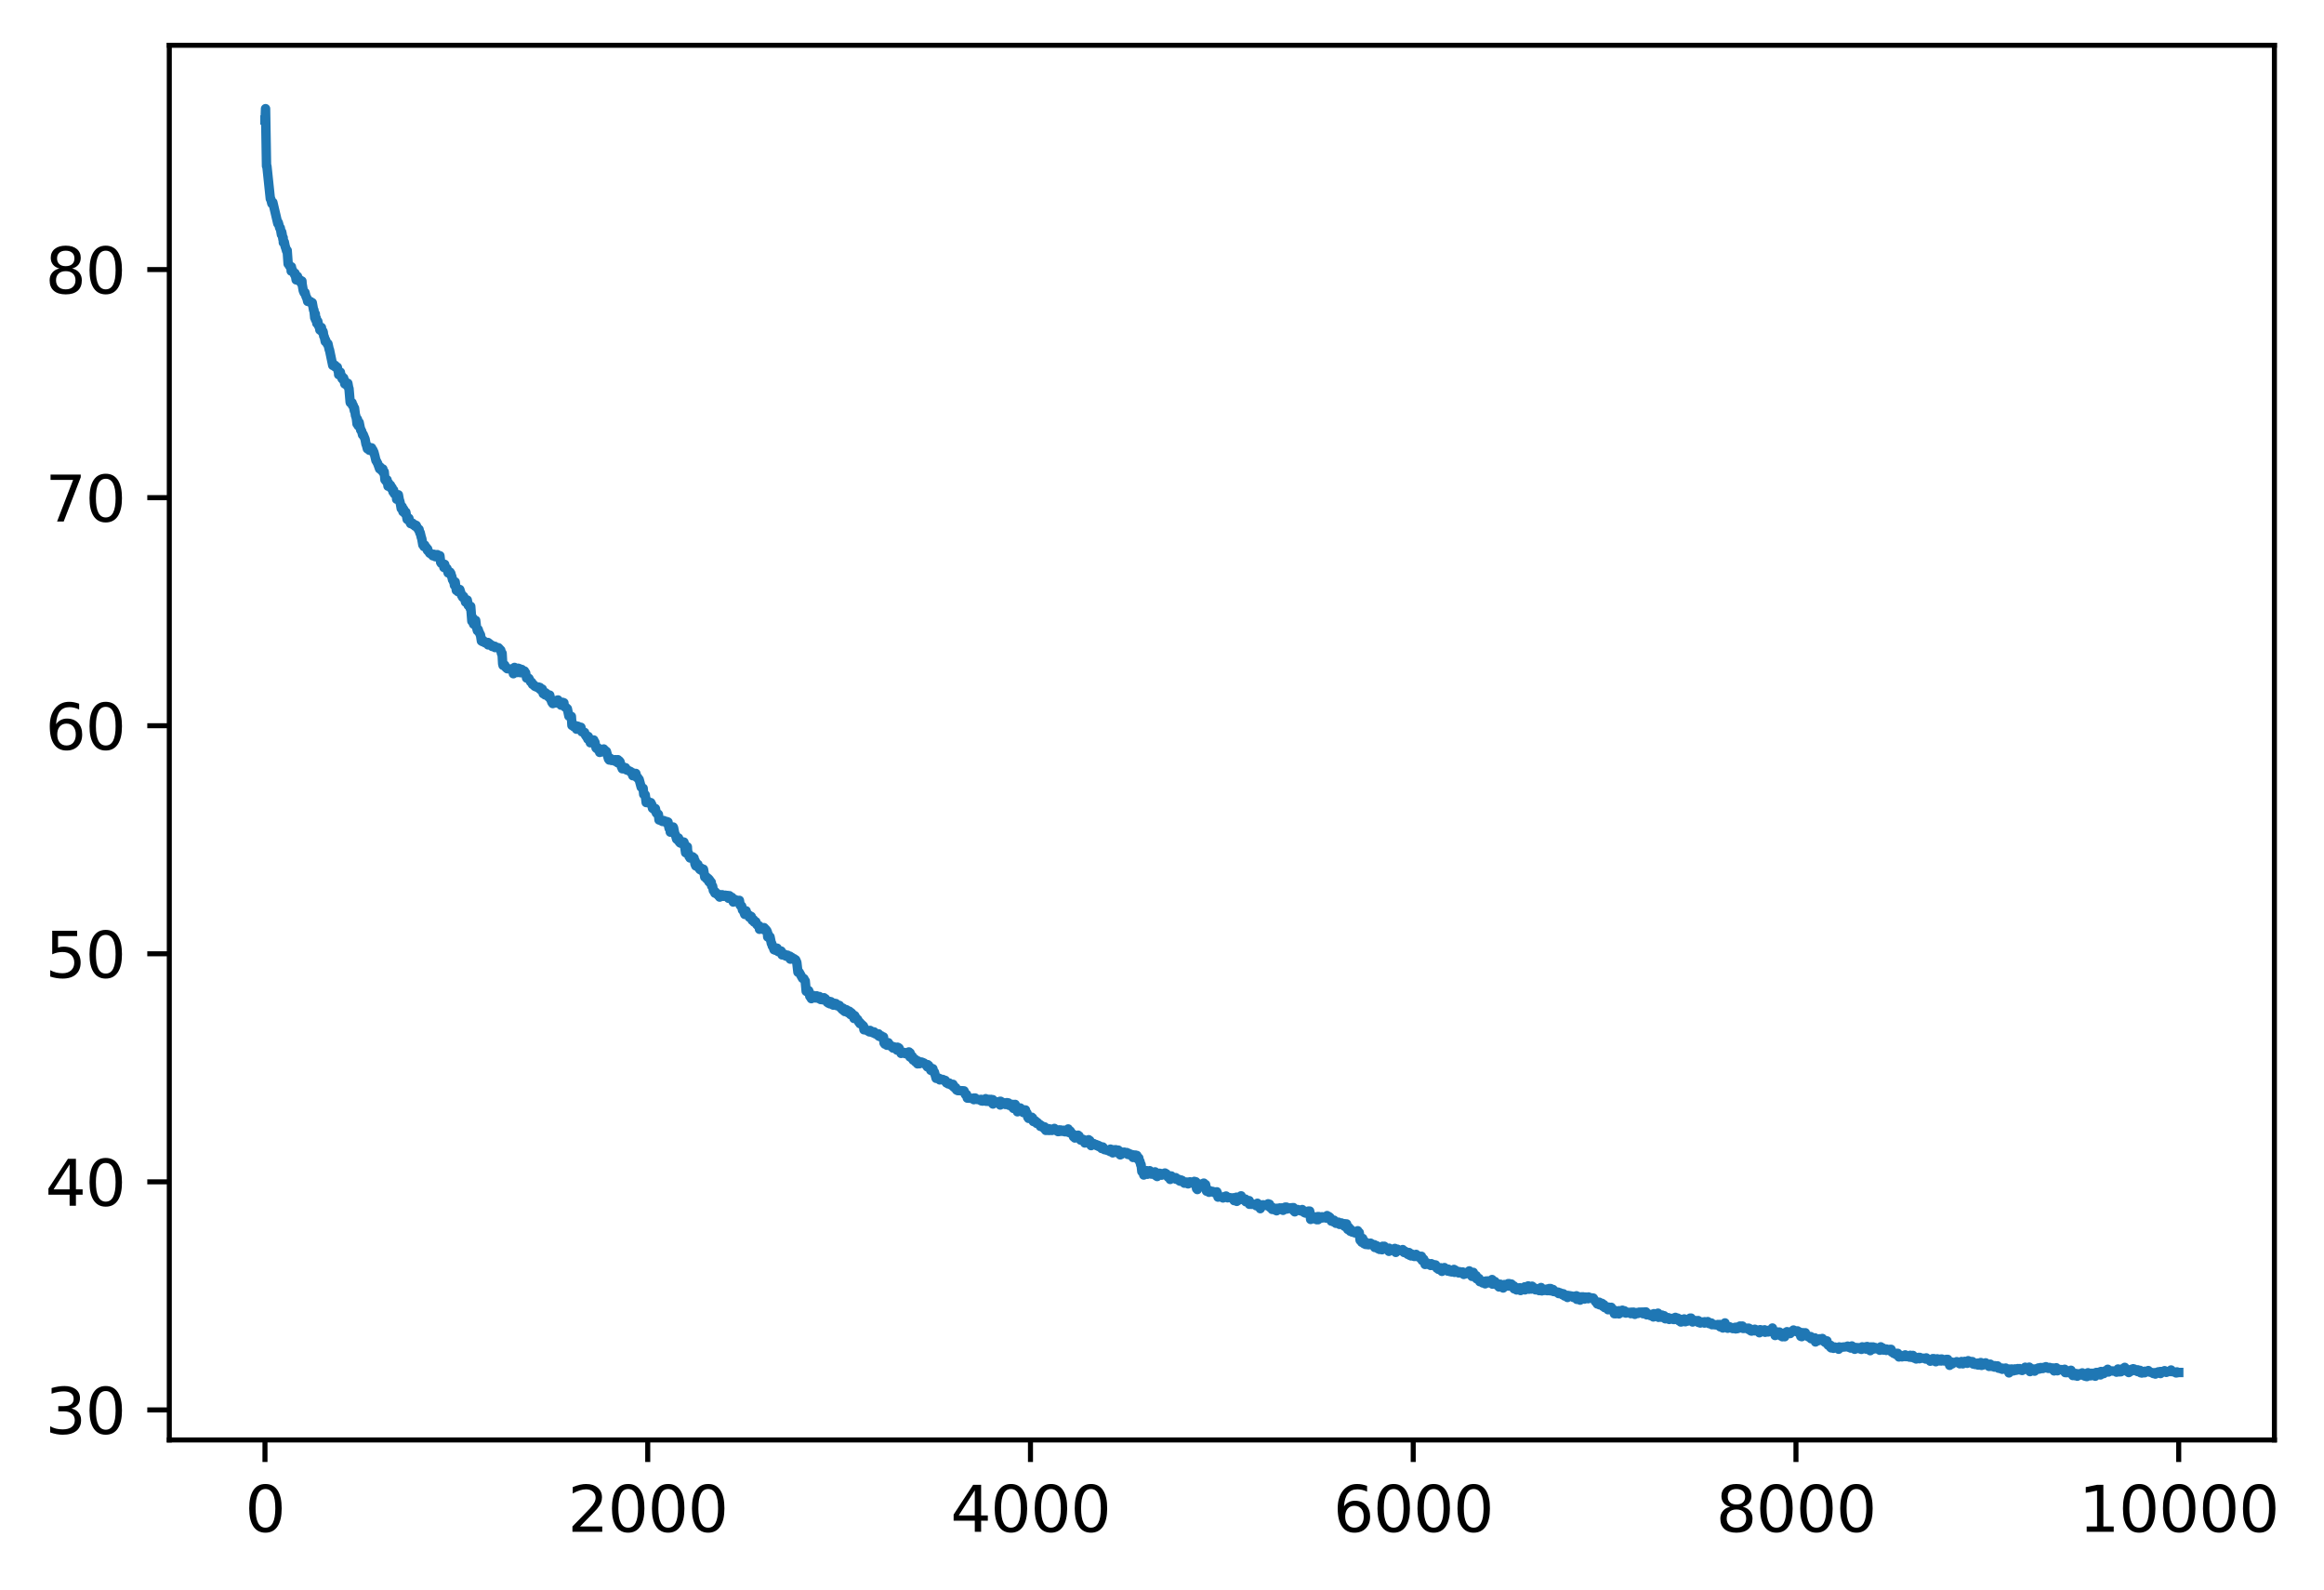 <?xml version="1.0" encoding="utf-8" standalone="no"?>
<!DOCTYPE svg PUBLIC "-//W3C//DTD SVG 1.1//EN"
  "http://www.w3.org/Graphics/SVG/1.1/DTD/svg11.dtd">
<svg xmlns:xlink="http://www.w3.org/1999/xlink" width="369.613pt" height="252.838pt" viewBox="0 0 369.613 252.838" xmlns="http://www.w3.org/2000/svg" version="1.1">
 <defs>
  <style type="text/css">*{stroke-linejoin: round; stroke-linecap: butt}</style>
 </defs>
 <g id="figure_1">
  <g id="patch_1">
   <path d="M -0 252.838 
L 369.613 252.838 
L 369.613 0 
L -0 0 
z
" style="fill: #ffffff"/>
  </g>
  <g id="axes_1">
   <g id="patch_2">
    <path d="M 26.925 228.96 
L 361.725 228.96 
L 361.725 7.2 
L 26.925 7.2 
z
" style="fill: #ffffff"/>
   </g>
   <g id="matplotlib.axis_1">
    <g id="xtick_1">
     <g id="line2d_1">
      <defs>
       <path id="mfb2a29e684" d="M 0 0 
L 0 3.5 
" style="stroke: #000000; stroke-width: 0.8"/>
      </defs>
      <g>
       <use xlink:href="#mfb2a29e684" x="42.143" y="228.96" style="stroke: #000000; stroke-width: 0.8"/>
      </g>
     </g>
     <g id="text_1">
      <!-- 0 -->
      <g transform="translate(38.962 243.558) scale(0.1 -0.1)">
       <defs>
        <path id="DejaVuSans-30" d="M 2034 4250 
Q 1547 4250 1301 3770 
Q 1056 3291 1056 2328 
Q 1056 1369 1301 889 
Q 1547 409 2034 409 
Q 2525 409 2770 889 
Q 3016 1369 3016 2328 
Q 3016 3291 2770 3770 
Q 2525 4250 2034 4250 
z
M 2034 4750 
Q 2819 4750 3233 4129 
Q 3647 3509 3647 2328 
Q 3647 1150 3233 529 
Q 2819 -91 2034 -91 
Q 1250 -91 836 529 
Q 422 1150 422 2328 
Q 422 3509 836 4129 
Q 1250 4750 2034 4750 
z
" transform="scale(0.016)"/>
       </defs>
       <use xlink:href="#DejaVuSans-30"/>
      </g>
     </g>
    </g>
    <g id="xtick_2">
     <g id="line2d_2">
      <g>
       <use xlink:href="#mfb2a29e684" x="103.016" y="228.96" style="stroke: #000000; stroke-width: 0.8"/>
      </g>
     </g>
     <g id="text_2">
      <!-- 2000 -->
      <g transform="translate(90.291 243.558) scale(0.1 -0.1)">
       <defs>
        <path id="DejaVuSans-32" d="M 1228 531 
L 3431 531 
L 3431 0 
L 469 0 
L 469 531 
Q 828 903 1448 1529 
Q 2069 2156 2228 2338 
Q 2531 2678 2651 2914 
Q 2772 3150 2772 3378 
Q 2772 3750 2511 3984 
Q 2250 4219 1831 4219 
Q 1534 4219 1204 4116 
Q 875 4013 500 3803 
L 500 4441 
Q 881 4594 1212 4672 
Q 1544 4750 1819 4750 
Q 2544 4750 2975 4387 
Q 3406 4025 3406 3419 
Q 3406 3131 3298 2873 
Q 3191 2616 2906 2266 
Q 2828 2175 2409 1742 
Q 1991 1309 1228 531 
z
" transform="scale(0.016)"/>
       </defs>
       <use xlink:href="#DejaVuSans-32"/>
       <use xlink:href="#DejaVuSans-30" x="63.623"/>
       <use xlink:href="#DejaVuSans-30" x="127.246"/>
       <use xlink:href="#DejaVuSans-30" x="190.869"/>
      </g>
     </g>
    </g>
    <g id="xtick_3">
     <g id="line2d_3">
      <g>
       <use xlink:href="#mfb2a29e684" x="163.889" y="228.96" style="stroke: #000000; stroke-width: 0.8"/>
      </g>
     </g>
     <g id="text_3">
      <!-- 4000 -->
      <g transform="translate(151.164 243.558) scale(0.1 -0.1)">
       <defs>
        <path id="DejaVuSans-34" d="M 2419 4116 
L 825 1625 
L 2419 1625 
L 2419 4116 
z
M 2253 4666 
L 3047 4666 
L 3047 1625 
L 3713 1625 
L 3713 1100 
L 3047 1100 
L 3047 0 
L 2419 0 
L 2419 1100 
L 313 1100 
L 313 1709 
L 2253 4666 
z
" transform="scale(0.016)"/>
       </defs>
       <use xlink:href="#DejaVuSans-34"/>
       <use xlink:href="#DejaVuSans-30" x="63.623"/>
       <use xlink:href="#DejaVuSans-30" x="127.246"/>
       <use xlink:href="#DejaVuSans-30" x="190.869"/>
      </g>
     </g>
    </g>
    <g id="xtick_4">
     <g id="line2d_4">
      <g>
       <use xlink:href="#mfb2a29e684" x="224.761" y="228.96" style="stroke: #000000; stroke-width: 0.8"/>
      </g>
     </g>
     <g id="text_4">
      <!-- 6000 -->
      <g transform="translate(212.036 243.558) scale(0.1 -0.1)">
       <defs>
        <path id="DejaVuSans-36" d="M 2113 2584 
Q 1688 2584 1439 2293 
Q 1191 2003 1191 1497 
Q 1191 994 1439 701 
Q 1688 409 2113 409 
Q 2538 409 2786 701 
Q 3034 994 3034 1497 
Q 3034 2003 2786 2293 
Q 2538 2584 2113 2584 
z
M 3366 4563 
L 3366 3988 
Q 3128 4100 2886 4159 
Q 2644 4219 2406 4219 
Q 1781 4219 1451 3797 
Q 1122 3375 1075 2522 
Q 1259 2794 1537 2939 
Q 1816 3084 2150 3084 
Q 2853 3084 3261 2657 
Q 3669 2231 3669 1497 
Q 3669 778 3244 343 
Q 2819 -91 2113 -91 
Q 1303 -91 875 529 
Q 447 1150 447 2328 
Q 447 3434 972 4092 
Q 1497 4750 2381 4750 
Q 2619 4750 2861 4703 
Q 3103 4656 3366 4563 
z
" transform="scale(0.016)"/>
       </defs>
       <use xlink:href="#DejaVuSans-36"/>
       <use xlink:href="#DejaVuSans-30" x="63.623"/>
       <use xlink:href="#DejaVuSans-30" x="127.246"/>
       <use xlink:href="#DejaVuSans-30" x="190.869"/>
      </g>
     </g>
    </g>
    <g id="xtick_5">
     <g id="line2d_5">
      <g>
       <use xlink:href="#mfb2a29e684" x="285.634" y="228.96" style="stroke: #000000; stroke-width: 0.8"/>
      </g>
     </g>
     <g id="text_5">
      <!-- 8000 -->
      <g transform="translate(272.909 243.558) scale(0.1 -0.1)">
       <defs>
        <path id="DejaVuSans-38" d="M 2034 2216 
Q 1584 2216 1326 1975 
Q 1069 1734 1069 1313 
Q 1069 891 1326 650 
Q 1584 409 2034 409 
Q 2484 409 2743 651 
Q 3003 894 3003 1313 
Q 3003 1734 2745 1975 
Q 2488 2216 2034 2216 
z
M 1403 2484 
Q 997 2584 770 2862 
Q 544 3141 544 3541 
Q 544 4100 942 4425 
Q 1341 4750 2034 4750 
Q 2731 4750 3128 4425 
Q 3525 4100 3525 3541 
Q 3525 3141 3298 2862 
Q 3072 2584 2669 2484 
Q 3125 2378 3379 2068 
Q 3634 1759 3634 1313 
Q 3634 634 3220 271 
Q 2806 -91 2034 -91 
Q 1263 -91 848 271 
Q 434 634 434 1313 
Q 434 1759 690 2068 
Q 947 2378 1403 2484 
z
M 1172 3481 
Q 1172 3119 1398 2916 
Q 1625 2713 2034 2713 
Q 2441 2713 2670 2916 
Q 2900 3119 2900 3481 
Q 2900 3844 2670 4047 
Q 2441 4250 2034 4250 
Q 1625 4250 1398 4047 
Q 1172 3844 1172 3481 
z
" transform="scale(0.016)"/>
       </defs>
       <use xlink:href="#DejaVuSans-38"/>
       <use xlink:href="#DejaVuSans-30" x="63.623"/>
       <use xlink:href="#DejaVuSans-30" x="127.246"/>
       <use xlink:href="#DejaVuSans-30" x="190.869"/>
      </g>
     </g>
    </g>
    <g id="xtick_6">
     <g id="line2d_6">
      <g>
       <use xlink:href="#mfb2a29e684" x="346.507" y="228.96" style="stroke: #000000; stroke-width: 0.8"/>
      </g>
     </g>
     <g id="text_6">
      <!-- 10000 -->
      <g transform="translate(330.601 243.558) scale(0.1 -0.1)">
       <defs>
        <path id="DejaVuSans-31" d="M 794 531 
L 1825 531 
L 1825 4091 
L 703 3866 
L 703 4441 
L 1819 4666 
L 2450 4666 
L 2450 531 
L 3481 531 
L 3481 0 
L 794 0 
L 794 531 
z
" transform="scale(0.016)"/>
       </defs>
       <use xlink:href="#DejaVuSans-31"/>
       <use xlink:href="#DejaVuSans-30" x="63.623"/>
       <use xlink:href="#DejaVuSans-30" x="127.246"/>
       <use xlink:href="#DejaVuSans-30" x="190.869"/>
       <use xlink:href="#DejaVuSans-30" x="254.492"/>
      </g>
     </g>
    </g>
   </g>
   <g id="matplotlib.axis_2">
    <g id="ytick_1">
     <g id="line2d_7">
      <defs>
       <path id="mdca75b82bc" d="M 0 0 
L -3.5 0 
" style="stroke: #000000; stroke-width: 0.8"/>
      </defs>
      <g>
       <use xlink:href="#mdca75b82bc" x="26.925" y="224.183" style="stroke: #000000; stroke-width: 0.8"/>
      </g>
     </g>
     <g id="text_7">
      <!-- 30 -->
      <g transform="translate(7.2 227.982) scale(0.1 -0.1)">
       <defs>
        <path id="DejaVuSans-33" d="M 2597 2516 
Q 3050 2419 3304 2112 
Q 3559 1806 3559 1356 
Q 3559 666 3084 287 
Q 2609 -91 1734 -91 
Q 1441 -91 1130 -33 
Q 819 25 488 141 
L 488 750 
Q 750 597 1062 519 
Q 1375 441 1716 441 
Q 2309 441 2620 675 
Q 2931 909 2931 1356 
Q 2931 1769 2642 2001 
Q 2353 2234 1838 2234 
L 1294 2234 
L 1294 2753 
L 1863 2753 
Q 2328 2753 2575 2939 
Q 2822 3125 2822 3475 
Q 2822 3834 2567 4026 
Q 2313 4219 1838 4219 
Q 1578 4219 1281 4162 
Q 984 4106 628 3988 
L 628 4550 
Q 988 4650 1302 4700 
Q 1616 4750 1894 4750 
Q 2613 4750 3031 4423 
Q 3450 4097 3450 3541 
Q 3450 3153 3228 2886 
Q 3006 2619 2597 2516 
z
" transform="scale(0.016)"/>
       </defs>
       <use xlink:href="#DejaVuSans-33"/>
       <use xlink:href="#DejaVuSans-30" x="63.623"/>
      </g>
     </g>
    </g>
    <g id="ytick_2">
     <g id="line2d_8">
      <g>
       <use xlink:href="#mdca75b82bc" x="26.925" y="187.919" style="stroke: #000000; stroke-width: 0.8"/>
      </g>
     </g>
     <g id="text_8">
      <!-- 40 -->
      <g transform="translate(7.2 191.718) scale(0.1 -0.1)">
       <use xlink:href="#DejaVuSans-34"/>
       <use xlink:href="#DejaVuSans-30" x="63.623"/>
      </g>
     </g>
    </g>
    <g id="ytick_3">
     <g id="line2d_9">
      <g>
       <use xlink:href="#mdca75b82bc" x="26.925" y="151.655" style="stroke: #000000; stroke-width: 0.8"/>
      </g>
     </g>
     <g id="text_9">
      <!-- 50 -->
      <g transform="translate(7.2 155.454) scale(0.1 -0.1)">
       <defs>
        <path id="DejaVuSans-35" d="M 691 4666 
L 3169 4666 
L 3169 4134 
L 1269 4134 
L 1269 2991 
Q 1406 3038 1543 3061 
Q 1681 3084 1819 3084 
Q 2600 3084 3056 2656 
Q 3513 2228 3513 1497 
Q 3513 744 3044 326 
Q 2575 -91 1722 -91 
Q 1428 -91 1123 -41 
Q 819 9 494 109 
L 494 744 
Q 775 591 1075 516 
Q 1375 441 1709 441 
Q 2250 441 2565 725 
Q 2881 1009 2881 1497 
Q 2881 1984 2565 2268 
Q 2250 2553 1709 2553 
Q 1456 2553 1204 2497 
Q 953 2441 691 2322 
L 691 4666 
z
" transform="scale(0.016)"/>
       </defs>
       <use xlink:href="#DejaVuSans-35"/>
       <use xlink:href="#DejaVuSans-30" x="63.623"/>
      </g>
     </g>
    </g>
    <g id="ytick_4">
     <g id="line2d_10">
      <g>
       <use xlink:href="#mdca75b82bc" x="26.925" y="115.391" style="stroke: #000000; stroke-width: 0.8"/>
      </g>
     </g>
     <g id="text_10">
      <!-- 60 -->
      <g transform="translate(7.2 119.19) scale(0.1 -0.1)">
       <use xlink:href="#DejaVuSans-36"/>
       <use xlink:href="#DejaVuSans-30" x="63.623"/>
      </g>
     </g>
    </g>
    <g id="ytick_5">
     <g id="line2d_11">
      <g>
       <use xlink:href="#mdca75b82bc" x="26.925" y="79.127" style="stroke: #000000; stroke-width: 0.8"/>
      </g>
     </g>
     <g id="text_11">
      <!-- 70 -->
      <g transform="translate(7.2 82.926) scale(0.1 -0.1)">
       <defs>
        <path id="DejaVuSans-37" d="M 525 4666 
L 3525 4666 
L 3525 4397 
L 1831 0 
L 1172 0 
L 2766 4134 
L 525 4134 
L 525 4666 
z
" transform="scale(0.016)"/>
       </defs>
       <use xlink:href="#DejaVuSans-37"/>
       <use xlink:href="#DejaVuSans-30" x="63.623"/>
      </g>
     </g>
    </g>
    <g id="ytick_6">
     <g id="line2d_12">
      <g>
       <use xlink:href="#mdca75b82bc" x="26.925" y="42.862" style="stroke: #000000; stroke-width: 0.8"/>
      </g>
     </g>
     <g id="text_12">
      <!-- 80 -->
      <g transform="translate(7.2 46.662) scale(0.1 -0.1)">
       <use xlink:href="#DejaVuSans-38"/>
       <use xlink:href="#DejaVuSans-30" x="63.623"/>
      </g>
     </g>
    </g>
   </g>
   <g id="line2d_13">
    <path d="M 42.143 19.085 
L 42.174 19.085 
L 42.234 17.28 
L 42.387 26.402 
L 42.448 26.402 
L 42.995 31.615 
L 43.056 31.615 
L 43.239 32.364 
L 43.269 32.174 
L 43.391 32.174 
L 44.182 35.545 
L 44.213 35.314 
L 44.274 35.445 
L 44.487 36.242 
L 44.578 36.242 
L 44.761 37.31 
L 44.791 36.863 
L 44.852 37.13 
L 45.004 38.078 
L 45.035 37.782 
L 45.065 38.578 
L 45.156 38.479 
L 45.217 38.479 
L 45.369 39.247 
L 45.4 39.281 
L 45.582 39.911 
L 45.674 39.817 
L 45.826 41.965 
L 45.887 41.965 
L 46.069 42.322 
L 46.252 42.415 
L 46.283 42.438 
L 46.313 43.104 
L 46.343 42.415 
L 46.404 42.792 
L 46.435 42.792 
L 46.678 43.33 
L 46.77 43.33 
L 46.861 43.688 
L 46.891 43.446 
L 46.922 43.446 
L 47.104 44.499 
L 47.287 44.43 
L 47.317 43.944 
L 47.378 44.412 
L 47.53 44.528 
L 47.591 44.499 
L 47.652 44.742 
L 47.713 44.713 
L 47.743 44.52 
L 47.804 44.64 
L 47.957 45.096 
L 48.017 44.692 
L 48.048 45.148 
L 48.23 46.195 
L 48.383 46.571 
L 48.413 46.439 
L 48.504 46.502 
L 48.657 47.101 
L 48.778 47.381 
L 48.809 47.381 
L 48.93 47.918 
L 48.991 47.837 
L 49.022 47.918 
L 49.265 47.998 
L 49.296 48.05 
L 49.326 47.925 
L 49.387 47.955 
L 49.448 48.092 
L 49.509 48.064 
L 49.661 48.129 
L 49.874 49.31 
L 49.935 49.31 
L 50.057 50.529 
L 50.087 49.925 
L 50.148 49.905 
L 50.178 50.824 
L 50.27 50.529 
L 50.3 50.574 
L 50.391 51.419 
L 50.422 51.182 
L 50.544 51.087 
L 50.696 51.87 
L 50.787 51.87 
L 50.878 52.469 
L 50.909 51.965 
L 51.122 52.071 
L 51.183 52.734 
L 51.244 52.639 
L 51.274 52.746 
L 51.335 52.639 
L 51.396 52.746 
L 51.487 53.434 
L 51.518 53.431 
L 51.578 53.538 
L 51.731 54.296 
L 51.761 54.014 
L 51.822 54.182 
L 52.065 54.73 
L 52.157 54.663 
L 52.37 55.627 
L 52.4 55.618 
L 52.918 58.098 
L 53.131 58.135 
L 53.252 58.302 
L 53.283 58.079 
L 53.344 58.266 
L 53.496 58.284 
L 53.618 58.451 
L 53.648 58.384 
L 53.77 59.001 
L 53.8 58.979 
L 53.831 58.979 
L 53.861 59.574 
L 53.922 59.148 
L 54.074 59.347 
L 54.135 59.181 
L 54.226 59.846 
L 54.348 59.774 
L 54.409 60.212 
L 54.47 60.13 
L 54.5 59.97 
L 54.561 60.16 
L 54.622 60.452 
L 54.653 60.099 
L 54.683 60.287 
L 54.713 60.287 
L 54.835 61.041 
L 54.896 60.7 
L 55.018 60.764 
L 55.2 61.32 
L 55.322 60.944 
L 55.474 61.782 
L 55.505 61.782 
L 55.687 63.916 
L 55.718 64.032 
L 55.748 63.899 
L 55.779 63.899 
L 55.992 64.025 
L 56.053 64.456 
L 56.144 64.401 
L 56.205 64.527 
L 56.357 65.304 
L 56.387 64.891 
L 56.418 65.175 
L 56.54 66.079 
L 56.57 66.079 
L 56.692 66.612 
L 56.783 67.405 
L 56.844 66.641 
L 56.874 66.782 
L 56.966 67.684 
L 56.996 67.261 
L 57.027 67.625 
L 57.057 67.164 
L 57.087 67.164 
L 57.118 67.167 
L 57.361 68.371 
L 57.392 68.287 
L 57.422 68.46 
L 57.514 68.536 
L 57.666 69.151 
L 57.757 69.067 
L 58.061 69.821 
L 58.214 70.642 
L 58.244 70.63 
L 58.427 71.352 
L 58.457 71.244 
L 58.488 71.082 
L 58.548 71.352 
L 58.579 71.164 
L 58.64 71.062 
L 58.731 71.583 
L 58.761 71.36 
L 58.853 71.397 
L 58.883 71.313 
L 58.914 71.448 
L 58.944 71.338 
L 58.974 71.657 
L 59.005 71.28 
L 59.035 71.383 
L 59.066 71.391 
L 59.096 71.209 
L 59.127 71.254 
L 59.279 71.785 
L 59.309 71.56 
L 59.37 71.894 
L 59.401 71.772 
L 59.461 71.894 
L 59.614 72.467 
L 59.796 73.233 
L 59.827 73.233 
L 60.009 73.59 
L 60.07 73.694 
L 60.375 74.55 
L 60.405 74.51 
L 60.496 74.276 
L 60.679 74.802 
L 60.709 74.492 
L 60.77 74.743 
L 60.831 74.633 
L 60.892 74.574 
L 60.953 75.141 
L 61.075 75.014 
L 61.105 75.014 
L 61.227 76.294 
L 61.288 76.294 
L 61.409 76.515 
L 61.562 76.294 
L 61.714 77.306 
L 61.805 76.806 
L 61.836 76.946 
L 61.957 77.155 
L 62.109 77.155 
L 62.231 77.655 
L 62.322 77.507 
L 62.353 77.542 
L 62.505 78.199 
L 62.596 77.927 
L 62.718 78.517 
L 62.749 78.451 
L 62.779 78.575 
L 62.809 78.575 
L 62.962 78.645 
L 63.053 78.725 
L 63.083 79.381 
L 63.144 78.748 
L 63.236 78.777 
L 63.266 78.88 
L 63.296 78.748 
L 63.357 78.677 
L 63.51 79.514 
L 63.57 79.647 
L 63.692 80.15 
L 63.814 80.86 
L 63.875 80.622 
L 63.966 80.567 
L 64.088 81.364 
L 64.118 80.871 
L 64.21 80.983 
L 64.392 81.634 
L 64.483 81.442 
L 64.544 81.427 
L 64.757 82.583 
L 64.91 82.391 
L 65.031 82.407 
L 65.184 83.018 
L 65.214 82.996 
L 65.275 83.031 
L 65.305 83.255 
L 65.397 83.19 
L 65.549 83.306 
L 65.61 83.185 
L 65.64 83.327 
L 65.762 83.482 
L 65.853 83.409 
L 65.884 83.444 
L 65.975 83.435 
L 66.036 83.684 
L 66.097 83.498 
L 66.188 83.526 
L 66.371 83.889 
L 66.553 84.225 
L 66.644 84.171 
L 66.766 84.714 
L 66.827 84.698 
L 67.01 85.466 
L 67.071 85.607 
L 67.253 86.644 
L 67.314 86.617 
L 67.436 86.912 
L 67.558 86.674 
L 67.679 86.988 
L 67.831 87.07 
L 67.984 87.517 
L 68.014 87.29 
L 68.045 87.536 
L 68.075 87.536 
L 68.349 87.973 
L 68.532 88.062 
L 68.653 88.163 
L 68.745 88.25 
L 68.836 88.369 
L 68.866 88.313 
L 68.988 88.131 
L 69.049 88.162 
L 69.079 88.393 
L 69.14 88.194 
L 69.201 88.19 
L 69.232 88.517 
L 69.292 88.19 
L 69.384 88.488 
L 69.445 88.338 
L 69.566 88.19 
L 69.719 88.463 
L 69.962 88.366 
L 70.084 89.418 
L 70.175 89.566 
L 70.206 89.53 
L 70.236 89.53 
L 70.388 89.679 
L 70.449 89.767 
L 70.479 89.792 
L 70.51 89.679 
L 70.571 89.679 
L 70.601 90.228 
L 70.662 89.768 
L 70.723 89.734 
L 70.845 90.302 
L 70.997 90.465 
L 71.027 90.358 
L 71.088 90.387 
L 71.271 91.094 
L 71.301 91.065 
L 71.484 91.135 
L 71.545 91.135 
L 71.575 90.97 
L 71.606 91.171 
L 71.636 91.171 
L 71.697 91.165 
L 71.819 91.637 
L 71.849 91.637 
L 71.971 92.187 
L 72.032 92.187 
L 72.153 92.541 
L 72.184 92.49 
L 72.214 92.528 
L 72.275 93.064 
L 72.336 92.822 
L 72.397 92.528 
L 72.427 92.793 
L 72.58 93.874 
L 72.64 93.646 
L 72.701 93.785 
L 72.823 94.066 
L 72.975 93.766 
L 73.006 94.013 
L 73.067 93.79 
L 73.127 93.733 
L 73.432 94.706 
L 73.554 94.672 
L 73.584 94.966 
L 73.675 94.913 
L 73.736 94.839 
L 73.827 95.118 
L 73.888 95.12 
L 74.04 95.737 
L 74.132 95.44 
L 74.193 95.383 
L 74.223 95.651 
L 74.284 95.406 
L 74.314 95.406 
L 74.467 96.257 
L 74.588 96.205 
L 74.801 96.771 
L 74.862 96.413 
L 75.045 98.766 
L 75.075 98.646 
L 75.106 98.646 
L 75.197 98.246 
L 75.319 99.241 
L 75.349 99.241 
L 75.441 98.646 
L 75.471 98.953 
L 75.562 98.749 
L 75.654 98.642 
L 75.775 99.709 
L 75.928 100.283 
L 75.988 100.207 
L 76.049 100.082 
L 76.201 100.569 
L 76.232 100.569 
L 76.384 100.939 
L 76.415 100.939 
L 76.567 101.92 
L 76.597 101.92 
L 76.719 101.719 
L 76.749 102.028 
L 76.841 101.845 
L 76.993 101.974 
L 77.145 102.213 
L 77.175 102.113 
L 77.236 102.213 
L 77.358 102.156 
L 77.541 102.243 
L 77.602 102.156 
L 77.632 102.541 
L 77.754 102.264 
L 77.875 102.423 
L 77.906 102.384 
L 77.936 102.481 
L 78.21 102.728 
L 78.241 102.604 
L 78.271 102.789 
L 78.362 102.763 
L 78.576 102.763 
L 78.667 102.895 
L 78.697 102.763 
L 78.728 102.965 
L 78.758 102.895 
L 79.276 102.995 
L 79.549 103.291 
L 79.641 103.376 
L 79.763 103.925 
L 79.854 103.867 
L 79.945 105.539 
L 79.976 105.493 
L 80.006 105.794 
L 80.097 105.624 
L 80.28 105.756 
L 80.402 106.057 
L 80.463 106.144 
L 80.676 106.329 
L 81.619 106.408 
L 81.65 107.123 
L 81.71 106.497 
L 81.832 106.121 
L 81.984 106.526 
L 82.076 106.473 
L 82.106 106.37 
L 82.137 106.584 
L 82.228 106.673 
L 82.258 106.445 
L 82.289 106.93 
L 82.38 106.824 
L 82.41 106.251 
L 82.502 106.357 
L 82.593 106.31 
L 82.563 106.412 
L 82.624 106.357 
L 82.776 106.416 
L 82.806 106.965 
L 82.867 106.426 
L 82.989 106.447 
L 83.111 106.695 
L 83.171 106.685 
L 83.232 106.882 
L 83.263 106.685 
L 83.415 106.695 
L 83.567 107.244 
L 83.598 106.979 
L 83.628 107.174 
L 83.75 107.813 
L 83.78 107.724 
L 83.871 107.758 
L 84.115 107.864 
L 84.389 108.413 
L 84.571 108.501 
L 84.693 108.826 
L 84.754 108.774 
L 84.785 108.872 
L 84.876 108.872 
L 85.028 109.098 
L 85.058 109.037 
L 85.089 109.14 
L 85.119 109.14 
L 85.332 109.242 
L 85.454 109.294 
L 85.667 109.242 
L 85.819 109.527 
L 85.85 109.564 
L 85.88 109.314 
L 85.911 109.622 
L 85.941 109.564 
L 86.063 109.564 
L 86.093 109.761 
L 86.154 109.564 
L 86.245 109.564 
L 86.398 110.3 
L 86.428 109.978 
L 86.519 110.102 
L 86.611 110.102 
L 86.702 110.497 
L 86.732 110.427 
L 86.763 110.154 
L 86.824 110.37 
L 86.946 110.299 
L 86.976 110.399 
L 87.098 110.503 
L 87.25 110.827 
L 87.372 110.528 
L 87.432 110.528 
L 87.585 111.223 
L 87.615 111.223 
L 87.767 111.65 
L 87.798 111.586 
L 87.828 111.754 
L 87.859 111.754 
L 87.919 111.87 
L 87.95 111.771 
L 88.072 111.566 
L 88.133 111.562 
L 88.163 111.771 
L 88.254 111.648 
L 88.346 111.45 
L 88.315 111.771 
L 88.376 111.578 
L 88.437 111.44 
L 88.467 111.566 
L 88.528 111.537 
L 88.65 111.322 
L 88.741 111.297 
L 88.833 111.824 
L 88.863 111.776 
L 89.015 111.776 
L 89.046 111.605 
L 89.076 111.872 
L 89.106 111.812 
L 89.228 112.124 
L 89.289 111.895 
L 89.35 111.907 
L 89.472 111.986 
L 89.502 111.679 
L 89.563 112.036 
L 89.593 112.036 
L 89.624 112.197 
L 89.654 111.898 
L 89.685 111.746 
L 89.715 112.114 
L 89.746 112.104 
L 89.867 112.435 
L 90.05 112.518 
L 90.202 112.686 
L 90.233 112.686 
L 90.476 113.862 
L 90.537 113.738 
L 90.598 113.738 
L 90.811 114.141 
L 90.872 113.907 
L 90.963 115.344 
L 90.994 115.344 
L 91.054 115.203 
L 91.085 115.322 
L 91.207 115.401 
L 91.237 115.22 
L 91.267 115.551 
L 91.298 115.426 
L 91.328 115.551 
L 91.359 115.34 
L 91.389 115.521 
L 91.42 115.34 
L 91.511 115.397 
L 91.572 115.591 
L 91.633 115.412 
L 91.694 115.943 
L 91.785 115.446 
L 91.815 115.499 
L 91.907 115.478 
L 92.028 115.921 
L 92.15 115.575 
L 92.181 115.773 
L 92.272 115.679 
L 92.302 115.807 
L 92.363 115.679 
L 92.394 115.644 
L 92.546 116.359 
L 92.972 116.455 
L 93.094 116.862 
L 93.337 117.214 
L 93.368 117.099 
L 93.398 117.304 
L 93.459 117.411 
L 93.489 117.515 
L 93.52 117.252 
L 93.55 117.091 
L 93.581 117.137 
L 93.611 117.604 
L 93.702 117.439 
L 93.885 118.102 
L 93.976 117.732 
L 94.007 117.934 
L 94.128 117.769 
L 94.311 118.144 
L 94.433 117.662 
L 94.524 118.107 
L 94.555 118.074 
L 94.615 118.004 
L 94.798 118.924 
L 94.829 118.879 
L 94.889 118.905 
L 94.92 119.042 
L 94.95 118.879 
L 94.981 118.879 
L 95.133 118.936 
L 95.376 119.635 
L 95.437 119.219 
L 95.498 119.256 
L 95.589 119.576 
L 95.62 119.501 
L 95.742 119.204 
L 95.772 119.204 
L 95.863 119.323 
L 95.894 119.302 
L 96.016 119.09 
L 96.076 119.271 
L 96.168 119.443 
L 96.198 119.271 
L 96.259 119.474 
L 96.442 119.475 
L 96.776 120.683 
L 96.837 120.662 
L 96.868 120.729 
L 96.898 120.843 
L 96.929 120.828 
L 97.05 120.569 
L 97.263 120.915 
L 97.324 120.825 
L 97.568 120.832 
L 97.69 120.943 
L 97.781 120.794 
L 97.811 121.04 
L 97.903 120.925 
L 97.933 120.925 
L 97.963 120.794 
L 97.994 121.04 
L 98.024 120.901 
L 98.207 120.97 
L 98.237 121.279 
L 98.268 120.794 
L 98.329 121.192 
L 98.481 120.97 
L 98.511 121.109 
L 98.603 121.109 
L 98.846 121.96 
L 98.937 121.973 
L 98.968 122.232 
L 99.029 121.905 
L 99.059 121.905 
L 99.09 122.247 
L 99.181 122.052 
L 99.485 122.066 
L 99.668 122.429 
L 99.942 122.515 
L 100.064 122.582 
L 100.277 122.675 
L 100.49 122.992 
L 100.52 122.844 
L 100.581 123.005 
L 100.611 123.005 
L 100.642 123.338 
L 100.672 122.893 
L 100.703 122.937 
L 100.824 123.048 
L 100.855 123.05 
L 100.885 123.224 
L 100.946 123.048 
L 101.129 122.98 
L 101.281 123.626 
L 101.433 123.626 
L 101.585 123.923 
L 101.646 123.923 
L 101.981 125.17 
L 102.072 125.233 
L 102.285 125.334 
L 102.377 126.312 
L 102.407 126.308 
L 102.62 126.383 
L 102.772 127.607 
L 102.833 127.223 
L 102.894 127.307 
L 102.955 127.336 
L 103.107 127.656 
L 103.199 127.687 
L 103.229 127.543 
L 103.29 127.712 
L 103.351 127.588 
L 103.381 127.702 
L 103.442 127.761 
L 103.503 127.62 
L 103.625 127.913 
L 103.655 127.913 
L 103.777 128.52 
L 103.868 128.52 
L 103.99 128.691 
L 104.112 128.512 
L 104.233 128.561 
L 104.386 129.274 
L 104.507 129.391 
L 104.69 129.451 
L 104.72 129.503 
L 104.812 130.374 
L 104.842 130.198 
L 105.086 130.479 
L 105.329 130.542 
L 105.36 130.614 
L 105.42 130.56 
L 105.542 130.467 
L 105.755 130.559 
L 105.907 130.632 
L 105.999 130.699 
L 106.029 130.872 
L 106.06 130.632 
L 106.12 130.792 
L 106.242 130.704 
L 106.394 131.615 
L 106.425 131.728 
L 106.486 131.284 
L 106.547 131.432 
L 106.577 131.353 
L 106.607 132.312 
L 106.668 131.684 
L 106.729 131.782 
L 106.76 131.473 
L 106.851 131.553 
L 106.973 131.614 
L 107.034 131.887 
L 107.064 131.497 
L 107.125 131.614 
L 107.338 132.678 
L 107.399 132.678 
L 107.612 133.431 
L 107.764 133.525 
L 107.825 133.612 
L 107.916 133.243 
L 107.977 133.778 
L 108.038 133.625 
L 108.068 133.924 
L 108.129 133.625 
L 108.16 133.625 
L 108.19 134.04 
L 108.281 133.951 
L 108.312 134.04 
L 108.342 133.908 
L 108.373 133.908 
L 108.403 133.908 
L 108.494 133.85 
L 108.586 134.22 
L 108.708 133.957 
L 108.768 133.894 
L 108.799 133.957 
L 109.042 135.591 
L 109.103 135.45 
L 109.164 134.956 
L 109.225 135.009 
L 109.286 135.009 
L 109.316 134.646 
L 109.377 135.713 
L 109.438 135.603 
L 109.468 135.603 
L 109.59 136.183 
L 109.712 136.183 
L 109.742 136.417 
L 109.834 136.276 
L 109.955 136.343 
L 109.986 136.39 
L 110.047 136.315 
L 110.168 136.236 
L 110.26 136.555 
L 110.29 136.414 
L 110.382 136.414 
L 110.534 137.394 
L 110.564 136.888 
L 110.595 137.549 
L 110.625 137.283 
L 110.655 137.68 
L 110.747 137.534 
L 110.99 137.439 
L 111.173 138.073 
L 111.234 137.928 
L 111.325 138.261 
L 111.355 138.173 
L 111.447 138.164 
L 111.508 138.037 
L 111.538 138.385 
L 111.629 138.206 
L 111.66 138.206 
L 111.69 138.424 
L 111.782 138.353 
L 111.842 138.353 
L 111.873 138.206 
L 111.903 138.32 
L 112.086 139.458 
L 112.116 139.384 
L 112.147 139.384 
L 112.177 139.264 
L 112.208 139.497 
L 112.238 139.403 
L 112.421 139.779 
L 112.482 139.541 
L 112.542 139.614 
L 112.664 139.703 
L 112.756 140.212 
L 112.786 139.866 
L 112.816 139.866 
L 112.908 140.353 
L 112.938 140.091 
L 112.969 140.091 
L 113.09 140.372 
L 113.121 140.282 
L 113.182 140.869 
L 113.243 140.83 
L 113.334 140.909 
L 113.456 141.599 
L 113.547 141.664 
L 113.699 142.009 
L 113.76 141.808 
L 113.79 141.983 
L 113.973 142.154 
L 114.003 142.041 
L 114.064 142.166 
L 114.308 142.46 
L 114.399 142.322 
L 114.43 142.345 
L 114.46 142.639 
L 114.521 142.413 
L 114.582 142.482 
L 114.643 142.266 
L 114.764 142.405 
L 114.856 142.266 
L 114.886 142.322 
L 115.038 142.519 
L 115.069 142.335 
L 115.13 142.509 
L 115.19 142.509 
L 115.343 142.343 
L 115.373 142.343 
L 115.434 142.46 
L 115.495 142.39 
L 115.738 142.39 
L 115.86 142.825 
L 115.89 142.652 
L 116.012 142.418 
L 116.134 142.852 
L 116.164 142.584 
L 116.256 142.753 
L 116.377 143.027 
L 116.408 142.678 
L 116.469 143.087 
L 116.53 143.087 
L 116.621 143.429 
L 116.682 143.335 
L 116.712 143.335 
L 116.743 142.967 
L 116.834 143.072 
L 116.864 143.197 
L 116.925 143.064 
L 116.956 143.049 
L 117.108 143.225 
L 117.26 143.182 
L 117.595 143.165 
L 117.717 143.936 
L 117.747 143.908 
L 117.869 144.124 
L 117.96 144.067 
L 118.082 144.688 
L 118.204 144.721 
L 118.447 145.392 
L 118.478 145.392 
L 118.538 144.915 
L 118.599 144.964 
L 118.66 144.822 
L 118.691 145.005 
L 118.812 145.253 
L 118.843 145.228 
L 118.965 145.449 
L 118.995 145.449 
L 119.147 145.743 
L 119.178 145.849 
L 119.208 145.565 
L 119.36 145.81 
L 119.482 145.724 
L 119.634 146.336 
L 119.695 146.336 
L 119.786 146.183 
L 119.817 146.233 
L 119.847 146.233 
L 119.939 146.614 
L 119.969 146.453 
L 120.03 146.567 
L 120.06 146.641 
L 120.121 146.563 
L 120.212 146.563 
L 120.365 147.011 
L 120.517 147.161 
L 120.73 147.205 
L 120.791 147.759 
L 120.852 147.432 
L 121.065 147.475 
L 121.156 147.666 
L 121.186 147.6 
L 121.278 147.666 
L 121.308 147.712 
L 121.339 147.563 
L 121.369 147.563 
L 121.43 147.802 
L 121.46 147.673 
L 121.521 147.498 
L 121.673 147.912 
L 121.734 147.932 
L 121.765 147.745 
L 121.886 148.043 
L 121.947 147.969 
L 121.978 148.084 
L 122.039 148.176 
L 122.1 148.98 
L 122.16 148.527 
L 122.313 149.102 
L 122.373 148.895 
L 122.404 149.233 
L 122.434 148.964 
L 122.465 148.964 
L 122.678 150.022 
L 122.739 150.022 
L 122.83 150.422 
L 122.86 150.371 
L 122.891 150.37 
L 123.104 151.011 
L 123.226 150.85 
L 123.256 150.9 
L 123.317 151.093 
L 123.347 150.85 
L 123.408 150.977 
L 123.469 151.124 
L 123.53 151.036 
L 123.591 150.765 
L 123.621 151.003 
L 123.682 150.944 
L 123.774 151.312 
L 123.895 151.122 
L 123.926 151.156 
L 124.2 151.391 
L 124.23 151.219 
L 124.382 151.828 
L 124.474 151.658 
L 124.595 151.847 
L 124.778 151.733 
L 124.9 151.964 
L 124.991 152.019 
L 125.021 151.839 
L 125.113 152.028 
L 125.174 151.88 
L 125.265 151.88 
L 125.295 152.126 
L 125.387 152.041 
L 125.448 152.041 
L 125.478 152.169 
L 125.539 152.041 
L 125.63 152.041 
L 125.691 152.506 
L 125.752 152.276 
L 125.843 152.183 
L 125.874 152.254 
L 125.965 152.254 
L 126.117 152.478 
L 126.239 152.55 
L 126.3 152.443 
L 126.33 152.559 
L 126.543 152.609 
L 126.726 153.028 
L 126.848 154.102 
L 126.908 154.586 
L 127 154.484 
L 127.091 154.571 
L 127.639 155.563 
L 127.852 155.609 
L 128.004 155.935 
L 128.065 155.975 
L 128.217 157.618 
L 128.309 157.568 
L 128.339 157.692 
L 128.43 157.651 
L 128.522 157.726 
L 128.552 157.8 
L 128.582 157.589 
L 128.613 157.511 
L 128.643 157.599 
L 128.796 158.423 
L 128.826 158.423 
L 128.887 158.548 
L 128.917 158.414 
L 128.978 158.36 
L 129.009 158.444 
L 129.039 158.788 
L 129.1 158.487 
L 129.191 158.489 
L 129.252 158.63 
L 129.313 158.271 
L 129.678 158.681 
L 129.739 158.445 
L 129.8 158.55 
L 129.83 158.554 
L 129.861 158.337 
L 129.922 158.358 
L 130.074 158.723 
L 130.165 158.723 
L 130.317 158.452 
L 130.409 158.866 
L 130.5 158.823 
L 130.53 158.93 
L 130.591 158.84 
L 130.683 158.683 
L 130.804 158.962 
L 130.956 158.97 
L 131.048 158.644 
L 131.078 158.87 
L 131.261 158.792 
L 131.322 158.851 
L 131.565 159.373 
L 131.596 159.284 
L 131.657 159.417 
L 131.748 159.504 
L 131.87 159.227 
L 131.93 159.227 
L 131.991 159.613 
L 132.022 159.512 
L 132.144 159.271 
L 132.265 159.381 
L 132.448 159.78 
L 132.539 159.819 
L 132.6 159.512 
L 132.661 159.512 
L 132.752 159.772 
L 132.783 159.604 
L 132.874 159.611 
L 132.904 159.76 
L 132.935 159.564 
L 132.996 159.685 
L 133.057 159.685 
L 133.117 159.912 
L 133.178 159.772 
L 133.513 159.871 
L 133.696 160.249 
L 133.818 160.326 
L 133.939 160.51 
L 134 160.465 
L 134.031 160.465 
L 134.061 160.292 
L 134.091 160.317 
L 134.213 160.726 
L 134.335 160.571 
L 134.365 160.84 
L 134.426 160.648 
L 134.518 160.629 
L 134.548 160.528 
L 134.578 160.761 
L 134.609 160.761 
L 134.639 160.565 
L 134.7 160.787 
L 134.761 160.787 
L 134.883 161.03 
L 135.065 160.781 
L 135.096 160.864 
L 135.157 161.06 
L 135.218 160.975 
L 135.248 161.013 
L 135.278 161.33 
L 135.309 160.966 
L 135.37 161.208 
L 135.4 161.043 
L 135.461 161.092 
L 135.644 161.44 
L 135.705 161.44 
L 135.826 161.941 
L 135.857 161.44 
L 135.948 161.504 
L 136.009 161.777 
L 136.07 161.768 
L 136.161 161.845 
L 136.283 162.106 
L 136.405 162.106 
L 136.587 162.526 
L 136.648 162.477 
L 136.77 162.769 
L 136.8 162.623 
L 136.861 162.72 
L 137.318 163.136 
L 137.409 163.738 
L 137.439 163.476 
L 137.47 163.422 
L 137.592 163.717 
L 137.835 163.821 
L 138.17 164.003 
L 138.231 163.895 
L 138.261 164.069 
L 138.353 164.057 
L 138.383 163.841 
L 138.444 164.023 
L 138.596 164.135 
L 138.748 164.025 
L 138.87 164.167 
L 138.9 164.08 
L 138.931 164.257 
L 138.992 164.14 
L 139.022 164.08 
L 139.083 164.164 
L 139.205 164.384 
L 139.509 164.384 
L 139.6 164.611 
L 139.722 164.384 
L 139.813 164.779 
L 139.844 164.679 
L 139.874 164.54 
L 139.935 164.713 
L 140.057 164.791 
L 140.087 164.876 
L 140.148 164.791 
L 140.179 164.709 
L 140.24 164.785 
L 140.514 164.887 
L 140.605 165.857 
L 140.635 165.741 
L 140.727 166.019 
L 140.787 165.969 
L 141 165.941 
L 141.061 166.197 
L 141.092 165.941 
L 141.122 165.941 
L 141.183 166.009 
L 141.244 165.791 
L 141.274 165.791 
L 141.427 166.127 
L 141.579 166.163 
L 141.67 166.348 
L 141.701 166.327 
L 142.035 166.652 
L 142.066 166.563 
L 142.157 166.441 
L 142.188 166.522 
L 142.248 166.494 
L 142.309 166.702 
L 142.34 166.522 
L 142.431 166.522 
L 142.553 166.641 
L 142.644 166.71 
L 142.674 166.977 
L 142.705 166.555 
L 142.735 166.508 
L 142.766 166.734 
L 142.827 166.605 
L 142.857 166.555 
L 142.888 166.844 
L 142.948 166.71 
L 142.979 166.644 
L 143.04 166.76 
L 143.314 167.495 
L 143.375 167.355 
L 143.435 167.427 
L 143.862 167.355 
L 143.983 167.54 
L 144.166 167.54 
L 144.257 167.389 
L 144.288 167.421 
L 144.318 167.529 
L 144.348 167.389 
L 144.379 167.389 
L 144.409 167.389 
L 144.531 167.263 
L 144.562 167.263 
L 144.714 168.053 
L 144.744 167.414 
L 144.805 167.927 
L 144.988 168.248 
L 145.079 167.949 
L 145.231 168.554 
L 145.353 168.415 
L 145.475 168.548 
L 145.505 168.397 
L 145.536 168.687 
L 145.596 168.687 
L 145.627 168.87 
L 145.688 168.694 
L 145.84 168.783 
L 145.931 169.153 
L 145.992 168.694 
L 146.022 169.016 
L 146.114 169.016 
L 146.236 169.138 
L 146.327 168.865 
L 146.357 169.006 
L 146.388 169.066 
L 146.418 169.006 
L 146.54 168.865 
L 146.814 168.967 
L 146.905 169.076 
L 146.936 169.033 
L 146.966 169.033 
L 147.088 169.181 
L 147.179 169.181 
L 147.331 169.426 
L 147.423 169.426 
L 147.483 169.635 
L 147.544 169.284 
L 147.666 169.695 
L 147.696 169.41 
L 147.757 169.549 
L 148.031 170.183 
L 148.062 170.183 
L 148.123 169.834 
L 148.183 169.932 
L 148.214 169.948 
L 148.305 170.183 
L 148.366 169.932 
L 148.488 170.471 
L 148.61 170.471 
L 148.884 171.46 
L 148.975 171.321 
L 149.005 171.392 
L 149.066 171.487 
L 149.127 171.444 
L 149.218 171.446 
L 149.31 171.537 
L 149.34 171.446 
L 149.37 171.582 
L 149.401 171.582 
L 149.431 171.582 
L 149.462 171.706 
L 149.523 171.568 
L 149.979 171.649 
L 150.314 171.927 
L 150.344 171.79 
L 150.405 171.879 
L 150.527 172.185 
L 150.588 172.114 
L 150.649 172.114 
L 150.801 172.339 
L 150.984 172.211 
L 151.014 172.24 
L 151.166 172.469 
L 151.44 172.428 
L 151.531 172.635 
L 151.562 172.412 
L 151.592 172.769 
L 151.623 172.769 
L 151.745 172.696 
L 151.866 173.007 
L 152.018 172.955 
L 152.14 173.318 
L 152.323 173.409 
L 153.145 173.434 
L 153.205 173.57 
L 153.236 173.481 
L 153.327 173.452 
L 153.54 174.034 
L 153.571 173.885 
L 153.601 174.105 
L 153.632 174.105 
L 153.723 174.019 
L 153.845 174.602 
L 154.819 174.645 
L 154.879 174.847 
L 154.91 174.588 
L 154.94 174.808 
L 155.093 174.588 
L 155.245 174.802 
L 155.853 174.849 
L 155.914 174.956 
L 155.945 174.886 
L 156.036 174.802 
L 156.066 174.882 
L 156.097 175.049 
L 156.127 174.857 
L 156.158 174.857 
L 156.249 174.887 
L 156.28 175.075 
L 156.371 175.052 
L 156.736 174.942 
L 156.767 174.695 
L 156.827 175.103 
L 156.949 175.103 
L 157.01 174.842 
L 157.101 174.886 
L 157.223 175.129 
L 157.254 175.063 
L 157.284 174.8 
L 157.345 175.025 
L 157.588 175.123 
L 157.619 174.806 
L 157.68 174.942 
L 157.74 175.147 
L 157.801 175.037 
L 157.832 175.116 
L 157.862 175.025 
L 157.893 174.851 
L 157.923 175.542 
L 157.984 175.089 
L 158.319 175.192 
L 158.441 175.236 
L 158.471 175.192 
L 158.745 175.258 
L 158.836 175.363 
L 158.867 175.168 
L 158.897 175.401 
L 158.958 175.278 
L 159.019 175.308 
L 159.049 175.109 
L 159.08 175.702 
L 159.141 175.109 
L 159.323 175.386 
L 159.354 175.237 
L 159.445 175.286 
L 159.628 175.366 
L 159.78 175.419 
L 159.841 175.363 
L 159.871 175.382 
L 159.901 175.614 
L 159.962 175.473 
L 160.054 175.39 
L 160.084 175.557 
L 160.115 175.328 
L 160.145 175.328 
L 160.388 175.373 
L 160.449 175.736 
L 160.51 175.691 
L 160.662 175.558 
L 160.754 175.831 
L 160.784 175.654 
L 160.906 175.952 
L 160.997 175.603 
L 161.088 176.003 
L 161.149 175.658 
L 161.18 176.242 
L 161.241 175.618 
L 161.393 175.814 
L 161.454 175.606 
L 161.484 175.663 
L 161.606 176.125 
L 161.636 176.125 
L 161.728 176.305 
L 161.758 176.263 
L 161.789 176.263 
L 161.819 176.778 
L 161.849 176.166 
L 161.88 176.166 
L 161.971 176.42 
L 162.093 176.173 
L 162.276 176.173 
L 162.336 176.589 
L 162.397 176.522 
L 162.671 176.581 
L 162.732 176.894 
L 162.762 176.671 
L 162.823 176.464 
L 162.915 176.522 
L 162.945 176.704 
L 163.006 176.629 
L 163.097 176.488 
L 163.219 177.034 
L 163.249 177.034 
L 163.28 176.923 
L 163.341 176.99 
L 163.463 177.653 
L 163.523 177.673 
L 163.584 177.825 
L 163.645 177.804 
L 164.071 177.804 
L 164.102 177.644 
L 164.193 177.754 
L 164.223 177.754 
L 164.345 178.319 
L 164.376 178.182 
L 164.467 178.278 
L 164.619 178.374 
L 164.68 178.238 
L 164.71 178.368 
L 164.863 178.616 
L 164.984 178.475 
L 165.015 178.493 
L 165.35 178.919 
L 165.38 178.822 
L 165.41 178.822 
L 165.471 179.1 
L 165.532 178.969 
L 165.624 178.967 
L 165.776 179.155 
L 165.928 179.315 
L 166.05 179.22 
L 166.141 179.18 
L 166.232 179.619 
L 166.263 179.603 
L 166.324 179.736 
L 166.354 179.472 
L 166.415 179.567 
L 166.445 179.729 
L 166.537 179.688 
L 166.567 179.579 
L 166.628 179.619 
L 166.658 179.736 
L 166.689 179.567 
L 166.719 179.567 
L 166.78 179.567 
L 166.811 179.743 
L 166.841 179.471 
L 166.871 179.552 
L 166.902 179.552 
L 166.932 179.742 
L 167.024 179.682 
L 167.084 179.579 
L 167.237 179.546 
L 167.298 179.743 
L 167.358 179.663 
L 167.511 179.567 
L 167.693 179.422 
L 167.724 179.686 
L 167.815 179.627 
L 167.937 179.75 
L 168.241 179.745 
L 168.271 179.929 
L 168.363 179.836 
L 168.424 179.917 
L 168.454 179.654 
L 168.545 179.82 
L 168.698 179.669 
L 168.758 179.778 
L 168.819 179.88 
L 168.85 179.812 
L 169.002 179.778 
L 169.063 179.778 
L 169.093 179.895 
L 169.154 179.827 
L 169.185 179.711 
L 169.215 179.888 
L 169.245 179.895 
L 169.367 179.956 
L 169.458 179.912 
L 169.519 179.956 
L 169.641 179.785 
L 169.672 179.971 
L 169.732 179.775 
L 169.854 179.856 
L 169.885 179.507 
L 169.945 179.881 
L 169.976 180.059 
L 170.067 179.934 
L 170.098 179.842 
L 170.128 179.934 
L 170.159 180.13 
L 170.189 179.842 
L 170.219 179.842 
L 170.524 180.366 
L 170.646 180.33 
L 170.737 180.759 
L 170.798 180.692 
L 170.95 180.944 
L 171.072 180.709 
L 171.254 180.639 
L 171.315 180.536 
L 171.346 180.65 
L 171.437 180.65 
L 171.467 180.501 
L 171.498 180.555 
L 171.528 180.772 
L 171.619 180.624 
L 171.863 181.278 
L 171.954 181.215 
L 172.259 181.161 
L 172.35 181.404 
L 172.38 181.322 
L 172.533 181.738 
L 172.624 181.377 
L 172.654 181.462 
L 172.715 181.498 
L 172.776 181.587 
L 172.867 181.292 
L 172.898 181.359 
L 173.111 181.288 
L 173.141 181.221 
L 173.202 181.705 
L 173.263 181.406 
L 173.324 181.352 
L 173.354 181.934 
L 173.446 181.926 
L 173.476 181.926 
L 173.537 182.156 
L 173.598 182.089 
L 173.689 181.867 
L 173.72 181.977 
L 173.902 182.025 
L 173.963 181.839 
L 174.024 181.903 
L 174.176 181.986 
L 174.328 181.986 
L 174.45 182.168 
L 174.633 182.102 
L 174.754 182.306 
L 174.876 182.218 
L 174.998 182.321 
L 175.12 182.411 
L 175.181 182.411 
L 175.211 182.615 
L 175.272 182.479 
L 175.394 182.377 
L 175.485 182.48 
L 175.607 182.738 
L 175.637 182.684 
L 175.668 182.798 
L 175.698 182.781 
L 176.154 182.917 
L 176.185 182.874 
L 176.215 182.917 
L 176.337 182.985 
L 176.489 182.996 
L 176.55 183.099 
L 176.611 182.715 
L 176.763 183.121 
L 176.824 183.121 
L 176.855 182.794 
L 176.915 183.148 
L 176.946 183.079 
L 176.976 183.308 
L 177.037 183.121 
L 177.098 183.121 
L 177.128 182.929 
L 177.189 183.121 
L 177.22 183.121 
L 177.311 182.813 
L 177.342 183.078 
L 177.433 183.073 
L 177.463 182.813 
L 177.494 183.237 
L 177.524 183.011 
L 177.615 183.134 
L 177.646 183.011 
L 177.676 182.969 
L 177.707 183.074 
L 177.768 183.113 
L 177.859 182.876 
L 177.95 183.376 
L 177.981 183.316 
L 178.163 183.627 
L 178.224 183.243 
L 178.255 183.561 
L 178.315 183.561 
L 178.346 183.201 
L 178.437 183.296 
L 178.529 183.196 
L 178.589 183.236 
L 178.742 183.309 
L 178.772 183.236 
L 178.802 183.195 
L 178.833 183.302 
L 179.107 183.409 
L 179.198 183.256 
L 179.229 183.36 
L 179.35 183.36 
L 179.381 183.561 
L 179.442 183.36 
L 179.655 183.47 
L 179.716 183.633 
L 179.746 183.558 
L 179.807 183.516 
L 179.837 183.619 
L 180.05 183.65 
L 180.081 183.856 
L 180.142 183.709 
L 180.172 183.632 
L 180.203 184.042 
L 180.263 183.632 
L 180.446 183.738 
L 180.507 183.738 
L 180.598 183.663 
L 180.72 184.039 
L 180.811 183.719 
L 180.842 184.213 
L 180.933 184.092 
L 181.085 184.279 
L 181.116 184.12 
L 181.146 184.428 
L 181.268 184.728 
L 181.298 184.653 
L 181.42 185.21 
L 181.481 185.168 
L 181.603 186.287 
L 181.724 186.15 
L 181.846 186.468 
L 181.907 186.833 
L 181.968 186.735 
L 181.998 186.735 
L 182.09 186.557 
L 182.12 186.67 
L 182.303 186.681 
L 182.394 186.144 
L 182.485 186.712 
L 182.516 186.595 
L 182.546 186.617 
L 182.698 186.414 
L 182.729 186.414 
L 182.759 186.57 
L 182.85 186.146 
L 182.911 186.595 
L 182.972 186.345 
L 183.124 186.685 
L 183.246 186.43 
L 183.368 186.68 
L 183.429 186.43 
L 183.459 186.727 
L 183.551 186.727 
L 183.642 186.395 
L 183.703 186.332 
L 183.764 186.791 
L 183.885 186.975 
L 183.916 186.613 
L 184.007 186.71 
L 184.038 187.069 
L 184.098 186.648 
L 184.129 186.765 
L 184.19 186.594 
L 184.372 186.609 
L 184.403 186.723 
L 184.433 186.553 
L 184.464 186.553 
L 184.707 186.65 
L 184.738 186.855 
L 184.768 186.619 
L 184.798 186.707 
L 184.92 186.619 
L 185.042 186.741 
L 185.133 186.786 
L 185.255 186.517 
L 185.285 186.517 
L 185.438 186.693 
L 185.498 186.644 
L 185.651 186.969 
L 185.742 186.989 
L 185.772 187.166 
L 185.864 187.058 
L 185.925 186.984 
L 185.955 187.058 
L 186.046 186.984 
L 186.107 187.531 
L 186.138 186.984 
L 186.29 186.984 
L 186.412 187.307 
L 186.564 187.365 
L 186.899 187.294 
L 186.99 187.248 
L 187.02 187.498 
L 187.051 187.498 
L 187.081 187.348 
L 187.172 187.414 
L 187.386 187.597 
L 187.416 187.5 
L 187.477 187.602 
L 187.599 187.775 
L 187.659 187.647 
L 187.69 187.814 
L 187.781 187.733 
L 187.842 187.624 
L 187.964 187.808 
L 188.025 187.705 
L 188.055 187.791 
L 188.177 187.928 
L 188.299 187.977 
L 188.359 188.128 
L 188.42 188.086 
L 188.603 188.026 
L 188.694 187.954 
L 188.877 188.128 
L 188.907 188.026 
L 188.938 188.233 
L 188.968 188.233 
L 189.029 187.951 
L 189.09 188.026 
L 189.181 187.967 
L 189.242 188.137 
L 189.273 187.915 
L 189.303 188.079 
L 189.425 187.983 
L 189.729 188.094 
L 189.79 188.171 
L 189.942 187.843 
L 190.064 187.957 
L 190.186 187.908 
L 190.307 189.005 
L 190.338 188.466 
L 190.399 188.458 
L 190.429 189.139 
L 190.49 188.458 
L 190.612 188.458 
L 190.734 188.262 
L 191.312 188.322 
L 191.434 188.124 
L 191.464 188.124 
L 191.586 188.345 
L 191.738 188.342 
L 191.89 189.399 
L 191.921 189.351 
L 192.134 189.351 
L 192.164 189.488 
L 192.194 189.277 
L 192.225 189.326 
L 192.255 189.326 
L 192.286 189.576 
L 192.316 189.277 
L 192.377 189.552 
L 192.621 189.459 
L 192.803 189.428 
L 193.077 189.513 
L 193.108 189.63 
L 193.168 189.513 
L 193.351 189.55 
L 193.473 189.735 
L 193.534 189.506 
L 193.564 189.733 
L 193.625 189.733 
L 193.716 190.346 
L 193.747 190.272 
L 194.447 190.361 
L 194.508 190.478 
L 194.538 190.361 
L 194.782 190.389 
L 194.812 190.233 
L 194.873 190.389 
L 194.964 190.389 
L 194.995 190.172 
L 195.086 190.289 
L 195.238 190.454 
L 195.269 190.357 
L 195.36 190.412 
L 195.482 190.412 
L 195.999 190.501 
L 196.09 190.614 
L 196.182 190.449 
L 196.212 190.478 
L 196.273 190.896 
L 196.303 190.517 
L 196.577 190.415 
L 196.638 190.36 
L 196.699 191.02 
L 196.729 190.36 
L 196.821 190.445 
L 196.882 190.381 
L 196.912 190.877 
L 196.973 190.635 
L 197.095 190.348 
L 197.247 190.348 
L 197.369 190.146 
L 197.399 190.146 
L 197.551 190.611 
L 197.673 190.564 
L 197.825 190.817 
L 197.977 190.817 
L 198.069 190.661 
L 198.13 191.076 
L 198.19 190.977 
L 198.343 191.076 
L 198.403 191.17 
L 198.434 191.076 
L 198.677 190.908 
L 198.708 191.484 
L 198.799 191.454 
L 198.89 191.454 
L 198.921 191.279 
L 198.951 191.484 
L 198.982 191.484 
L 199.773 191.489 
L 199.804 191.719 
L 199.864 191.625 
L 199.986 191.325 
L 200.017 191.523 
L 200.047 191.523 
L 200.169 191.872 
L 200.199 191.872 
L 200.23 191.681 
L 200.321 191.716 
L 200.443 192.18 
L 200.504 191.793 
L 200.564 191.823 
L 200.717 191.823 
L 200.838 191.567 
L 201.447 191.617 
L 201.478 191.692 
L 201.538 191.617 
L 201.66 191.717 
L 201.691 191.407 
L 201.751 191.729 
L 201.782 191.501 
L 201.812 191.704 
L 201.843 191.477 
L 201.873 191.477 
L 201.904 191.477 
L 201.965 191.968 
L 202.025 191.785 
L 202.056 191.785 
L 202.178 192.017 
L 202.208 191.987 
L 202.33 192.303 
L 202.391 191.987 
L 202.421 192.303 
L 202.665 192.12 
L 202.817 192.415 
L 202.938 192.272 
L 202.999 192.272 
L 203.03 192.517 
L 203.091 192.272 
L 203.121 192.115 
L 203.152 192.299 
L 203.182 192.299 
L 203.365 192.161 
L 203.486 192.242 
L 203.517 192.322 
L 203.547 192.063 
L 203.639 192.227 
L 203.882 192.063 
L 203.912 192.216 
L 204.065 192.446 
L 204.156 192.119 
L 204.217 192.236 
L 204.247 192.236 
L 204.339 192.119 
L 204.369 192.291 
L 204.399 191.938 
L 204.612 191.938 
L 204.704 192.236 
L 204.765 192.201 
L 204.978 192.081 
L 205.708 192.012 
L 205.739 192.512 
L 205.83 192.464 
L 205.891 192.379 
L 205.921 192.685 
L 205.982 192.26 
L 206.134 192.379 
L 206.195 192.331 
L 206.256 192.492 
L 206.286 192.379 
L 206.378 192.315 
L 206.408 192.45 
L 206.5 192.369 
L 206.713 192.401 
L 206.834 192.527 
L 206.926 192.375 
L 206.956 192.399 
L 207.108 192.322 
L 207.23 192.659 
L 207.291 192.57 
L 207.443 192.804 
L 207.504 192.706 
L 207.534 192.769 
L 207.626 192.882 
L 207.656 192.839 
L 207.687 192.654 
L 207.778 192.768 
L 207.839 192.62 
L 207.9 192.807 
L 207.93 192.901 
L 207.96 192.742 
L 208.113 192.564 
L 208.143 192.676 
L 208.174 192.728 
L 208.204 192.567 
L 208.234 192.687 
L 208.295 192.567 
L 208.447 193.891 
L 208.508 193.351 
L 208.569 193.543 
L 208.6 193.617 
L 208.63 193.46 
L 208.752 193.382 
L 208.843 193.781 
L 208.874 193.494 
L 209.117 193.494 
L 209.239 193.854 
L 209.391 193.726 
L 209.421 193.934 
L 209.482 193.665 
L 209.543 193.665 
L 209.574 193.444 
L 209.604 193.543 
L 209.634 193.933 
L 209.695 193.777 
L 209.756 193.444 
L 209.848 193.611 
L 210.182 193.673 
L 210.274 193.47 
L 210.395 193.643 
L 210.7 193.537 
L 210.761 193.619 
L 210.791 193.537 
L 210.882 193.537 
L 210.913 193.678 
L 210.974 193.507 
L 211.035 193.507 
L 211.065 193.283 
L 211.126 193.475 
L 211.248 193.475 
L 211.278 193.616 
L 211.339 193.432 
L 211.369 193.588 
L 211.43 193.638 
L 211.522 193.573 
L 211.735 194.162 
L 211.917 194.131 
L 212.009 194.131 
L 212.13 194.303 
L 212.161 194.012 
L 212.191 194.318 
L 212.222 194.279 
L 212.374 194.295 
L 212.465 194.508 
L 212.496 194.433 
L 212.8 194.489 
L 212.861 194.33 
L 212.891 194.508 
L 213.013 194.496 
L 213.043 194.683 
L 213.104 194.55 
L 213.348 194.455 
L 213.469 194.664 
L 213.652 194.654 
L 213.683 194.791 
L 213.743 194.608 
L 213.774 194.608 
L 213.835 194.989 
L 213.865 194.578 
L 214.048 194.608 
L 214.17 194.608 
L 214.352 195.481 
L 214.504 195.146 
L 214.535 195.206 
L 214.565 195.206 
L 214.748 195.772 
L 214.87 195.52 
L 214.991 195.871 
L 215.022 195.751 
L 215.052 195.901 
L 215.083 195.871 
L 215.326 195.81 
L 215.448 196.023 
L 215.63 195.936 
L 215.783 195.936 
L 215.904 195.921 
L 215.935 195.694 
L 215.996 195.93 
L 216.026 196.282 
L 216.087 195.961 
L 216.178 195.982 
L 216.3 197.131 
L 216.33 197.229 
L 216.391 197.131 
L 216.513 197.131 
L 216.574 197.522 
L 216.635 197.359 
L 216.726 196.912 
L 216.848 197.661 
L 216.909 197.629 
L 216.939 197.752 
L 217 197.629 
L 217.061 197.409 
L 217.183 197.87 
L 217.213 197.87 
L 217.304 197.577 
L 217.335 197.675 
L 217.457 197.896 
L 217.578 197.798 
L 217.67 197.919 
L 217.731 197.872 
L 217.913 197.826 
L 217.974 197.668 
L 218.004 197.798 
L 218.126 197.831 
L 218.157 197.774 
L 218.218 197.831 
L 218.461 198.101 
L 218.522 197.974 
L 218.583 197.916 
L 218.644 198.352 
L 218.705 198.125 
L 218.857 198.166 
L 218.887 198.276 
L 218.918 198.064 
L 218.978 198.1 
L 219.07 198.476 
L 219.1 198.391 
L 219.161 198.549 
L 219.192 198.433 
L 219.222 198.433 
L 219.313 198.595 
L 219.405 198.66 
L 219.435 198.476 
L 219.587 198.632 
L 219.709 198.534 
L 219.739 198.474 
L 219.8 198.71 
L 219.861 198.534 
L 219.892 198.161 
L 219.952 198.409 
L 219.983 198.409 
L 220.044 198.537 
L 220.074 198.385 
L 220.135 198.385 
L 220.165 198.161 
L 220.226 198.32 
L 220.287 198.32 
L 220.318 198.55 
L 220.409 198.496 
L 220.439 198.439 
L 220.47 198.569 
L 220.652 198.673 
L 220.774 198.498 
L 220.805 198.498 
L 220.896 198.967 
L 220.926 198.467 
L 221.018 198.561 
L 221.2 198.625 
L 221.292 198.688 
L 221.322 198.625 
L 221.505 198.73 
L 221.535 198.808 
L 221.596 198.73 
L 221.657 198.73 
L 221.779 198.917 
L 221.839 198.501 
L 221.87 198.928 
L 221.961 198.928 
L 221.992 199.134 
L 222.053 198.928 
L 222.144 198.935 
L 222.235 198.622 
L 222.266 198.749 
L 222.844 198.806 
L 222.874 198.879 
L 222.935 198.806 
L 223.087 198.689 
L 223.209 199.014 
L 223.27 198.978 
L 223.3 199.146 
L 223.361 199.045 
L 223.483 198.968 
L 223.635 199.253 
L 223.757 199.176 
L 223.879 199.437 
L 224.061 199.437 
L 224.092 199.157 
L 224.183 199.253 
L 224.214 199.603 
L 224.305 199.558 
L 224.427 199.692 
L 224.457 199.371 
L 224.548 199.462 
L 224.761 199.558 
L 224.792 199.664 
L 224.822 199.501 
L 224.853 199.501 
L 224.883 199.527 
L 224.914 199.779 
L 224.974 199.595 
L 225.066 199.641 
L 225.157 199.775 
L 225.218 199.454 
L 225.248 199.739 
L 225.34 199.76 
L 225.37 199.728 
L 225.735 199.728 
L 225.827 200.001 
L 225.857 199.941 
L 225.888 199.87 
L 225.979 200.15 
L 226.07 199.754 
L 226.192 200.429 
L 226.314 200.242 
L 226.374 200.345 
L 226.435 200.22 
L 226.496 200.611 
L 226.618 200.67 
L 226.648 201.052 
L 226.709 200.728 
L 226.922 200.785 
L 227.044 201.035 
L 227.075 200.935 
L 227.501 200.964 
L 227.531 201.21 
L 227.592 200.935 
L 227.653 200.935 
L 227.775 201.082 
L 227.896 201.082 
L 227.927 201.216 
L 227.988 201.082 
L 228.322 201.13 
L 228.535 201.656 
L 228.749 201.71 
L 228.779 201.83 
L 228.84 201.71 
L 229.083 201.684 
L 229.144 201.578 
L 229.205 201.624 
L 229.296 201.664 
L 229.327 202.148 
L 229.418 201.879 
L 229.479 201.79 
L 229.57 201.748 
L 229.601 201.837 
L 229.662 201.748 
L 229.722 201.55 
L 229.753 201.748 
L 230.088 201.856 
L 230.24 202.105 
L 230.27 202.105 
L 230.331 201.801 
L 230.392 201.93 
L 230.575 202.176 
L 230.666 201.97 
L 230.788 202.22 
L 230.849 202.125 
L 230.879 202.238 
L 230.97 202.134 
L 231.031 201.948 
L 231.092 202.05 
L 231.183 202.05 
L 231.244 201.841 
L 231.336 202.308 
L 231.457 201.957 
L 231.518 202.234 
L 231.579 202.139 
L 231.883 202.193 
L 231.975 202.395 
L 232.097 202.193 
L 232.218 202.389 
L 232.462 202.372 
L 232.553 202.467 
L 232.614 202.244 
L 232.644 202.526 
L 232.766 202.578 
L 232.797 202.638 
L 232.857 202.552 
L 233.04 202.379 
L 233.07 202.552 
L 233.101 202.346 
L 233.131 202.346 
L 233.527 202.414 
L 233.557 202.488 
L 233.618 202.414 
L 233.679 202.075 
L 233.71 202.582 
L 233.74 202.282 
L 233.862 202.488 
L 233.923 202.384 
L 234.044 202.833 
L 234.105 202.95 
L 234.197 202.456 
L 234.227 202.456 
L 234.258 202.627 
L 234.288 202.523 
L 234.318 202.313 
L 234.379 202.523 
L 234.501 202.855 
L 234.775 202.83 
L 234.836 203.325 
L 234.927 203.171 
L 234.958 203.171 
L 235.11 203.487 
L 235.14 203.487 
L 235.171 203.247 
L 235.201 203.543 
L 235.231 203.283 
L 235.353 203.786 
L 235.384 203.571 
L 235.475 203.717 
L 235.749 203.828 
L 235.81 203.987 
L 235.871 203.909 
L 235.932 203.844 
L 235.992 203.989 
L 236.023 203.844 
L 236.053 203.844 
L 236.205 204.13 
L 236.297 203.687 
L 236.327 204.005 
L 236.418 203.911 
L 236.449 203.985 
L 236.479 203.985 
L 236.571 203.67 
L 236.662 203.985 
L 236.784 203.712 
L 236.936 203.671 
L 237.058 203.861 
L 237.271 203.768 
L 237.301 203.453 
L 237.332 203.731 
L 237.362 204.181 
L 237.423 203.731 
L 237.453 203.731 
L 237.484 203.915 
L 237.545 203.768 
L 237.606 203.768 
L 237.636 203.915 
L 237.697 203.768 
L 237.758 203.768 
L 237.879 204.097 
L 237.94 203.98 
L 238.062 204.326 
L 238.092 204.326 
L 238.153 204.103 
L 238.184 204.326 
L 238.245 204.326 
L 238.397 204.627 
L 238.488 204.443 
L 238.519 204.498 
L 238.61 204.196 
L 238.701 204.354 
L 238.853 204.678 
L 238.945 204.552 
L 239.066 204.795 
L 239.127 204.287 
L 239.188 204.33 
L 239.28 204.549 
L 239.249 204.247 
L 239.31 204.416 
L 239.432 204.416 
L 239.462 204.53 
L 239.523 204.444 
L 239.706 204.416 
L 239.736 204.416 
L 239.858 204.103 
L 239.919 204.491 
L 239.98 204.416 
L 240.01 204.1 
L 240.04 204.481 
L 240.071 204.481 
L 240.223 204.388 
L 240.345 204.168 
L 240.375 204.168 
L 240.527 204.539 
L 240.619 204.452 
L 240.649 204.507 
L 240.771 204.467 
L 240.801 204.927 
L 240.893 204.841 
L 241.106 204.841 
L 241.167 204.776 
L 241.197 205.101 
L 241.319 204.766 
L 241.471 205.017 
L 241.501 204.969 
L 241.593 204.969 
L 241.654 205.121 
L 241.745 204.76 
L 241.775 204.825 
L 241.836 205.198 
L 241.897 204.926 
L 241.927 205.001 
L 241.958 204.848 
L 242.049 204.848 
L 242.171 204.969 
L 242.445 204.896 
L 242.506 204.606 
L 242.536 205.094 
L 242.628 204.824 
L 242.658 204.984 
L 242.719 204.901 
L 242.932 204.547 
L 243.054 204.46 
L 243.175 204.989 
L 243.328 204.618 
L 243.419 204.833 
L 243.541 204.966 
L 243.662 204.51 
L 243.784 204.613 
L 243.845 204.853 
L 243.906 204.738 
L 243.936 204.738 
L 243.967 204.917 
L 244.058 204.825 
L 244.21 205.087 
L 244.241 204.879 
L 244.332 204.985 
L 244.362 205.068 
L 244.393 204.918 
L 244.515 204.916 
L 244.636 205.057 
L 244.728 204.885 
L 244.788 205.211 
L 244.849 205.004 
L 244.91 204.915 
L 244.941 205.004 
L 244.971 205.004 
L 245.093 204.721 
L 245.215 205.252 
L 245.336 204.989 
L 245.549 205.183 
L 245.702 205.183 
L 245.884 205.183 
L 246.006 204.974 
L 246.036 204.974 
L 246.067 205.218 
L 246.128 204.974 
L 246.31 204.974 
L 246.341 205.218 
L 246.371 204.886 
L 246.402 204.886 
L 246.615 204.886 
L 246.645 205.248 
L 246.736 205.095 
L 247.01 205.039 
L 247.071 205.354 
L 247.132 205.258 
L 247.315 205.314 
L 247.436 205.424 
L 247.741 205.495 
L 247.802 205.455 
L 247.893 205.679 
L 248.045 205.679 
L 248.076 205.548 
L 248.136 205.679 
L 248.319 205.679 
L 248.41 205.805 
L 248.471 205.679 
L 248.502 205.87 
L 248.623 205.919 
L 248.654 205.72 
L 248.715 205.914 
L 248.837 206.07 
L 248.958 205.986 
L 249.11 206.03 
L 249.232 205.974 
L 249.293 206.301 
L 249.324 205.974 
L 249.963 206.082 
L 250.084 206.141 
L 250.145 206.141 
L 250.237 206.298 
L 250.358 206.111 
L 250.511 206.317 
L 250.632 206.15 
L 250.693 206.15 
L 250.724 206.038 
L 250.754 206.15 
L 250.784 206.603 
L 250.845 206.15 
L 250.906 206.267 
L 250.967 206.219 
L 251.089 206.185 
L 251.211 206.342 
L 251.271 206.242 
L 251.302 206.725 
L 251.363 206.367 
L 251.576 206.201 
L 251.728 206.3 
L 251.789 206.201 
L 251.88 206.377 
L 251.911 206.377 
L 252.002 206.558 
L 252.124 206.377 
L 252.154 206.377 
L 252.185 206.238 
L 252.215 206.419 
L 252.245 206.419 
L 252.489 206.431 
L 252.58 206.5 
L 252.611 206.243 
L 252.641 206.224 
L 252.672 206.32 
L 253.402 206.398 
L 253.706 206.892 
L 253.828 207.055 
L 253.919 206.975 
L 254.041 207.333 
L 254.163 207.094 
L 254.285 207.151 
L 254.346 207.056 
L 254.376 207.111 
L 254.406 207.469 
L 254.467 207.248 
L 254.528 207.217 
L 254.65 207.323 
L 254.741 207.226 
L 254.772 207.268 
L 254.832 207.268 
L 254.954 207.725 
L 254.985 207.725 
L 255.106 207.464 
L 255.228 207.922 
L 255.35 207.79 
L 255.472 207.922 
L 255.715 208.004 
L 255.746 208.249 
L 255.806 207.838 
L 255.837 207.838 
L 255.989 208.002 
L 256.05 208.002 
L 256.08 208.121 
L 256.141 208.002 
L 256.233 207.962 
L 256.263 207.869 
L 256.385 208.181 
L 256.415 208.181 
L 256.537 208.485 
L 256.72 208.568 
L 256.75 208.884 
L 256.78 208.568 
L 256.811 208.344 
L 256.841 208.735 
L 256.902 208.485 
L 256.933 208.497 
L 256.963 208.892 
L 256.993 208.428 
L 257.054 208.855 
L 257.328 208.784 
L 257.45 208.554 
L 257.48 208.912 
L 257.511 208.407 
L 257.541 208.481 
L 257.998 208.424 
L 258.028 208.327 
L 258.059 208.424 
L 258.18 208.689 
L 258.272 208.424 
L 258.302 208.482 
L 258.363 208.424 
L 258.576 208.783 
L 258.698 208.626 
L 258.82 208.652 
L 259.337 208.706 
L 259.368 208.873 
L 259.398 208.65 
L 259.428 208.65 
L 259.702 208.652 
L 259.794 208.637 
L 259.824 208.871 
L 259.976 208.829 
L 260.007 208.986 
L 260.037 208.763 
L 260.189 208.706 
L 260.433 208.706 
L 260.494 208.843 
L 260.524 208.824 
L 260.676 208.641 
L 261.163 208.634 
L 261.255 208.634 
L 261.315 208.884 
L 261.346 208.634 
L 261.772 208.6 
L 261.894 209.059 
L 262.472 209.036 
L 262.502 209.186 
L 262.594 209.154 
L 262.624 209.154 
L 262.685 208.978 
L 262.746 208.994 
L 262.868 209.262 
L 262.898 209.159 
L 262.929 209.295 
L 262.959 209.399 
L 263.05 208.88 
L 263.081 208.978 
L 263.385 209.209 
L 263.416 209.014 
L 263.476 209.095 
L 263.537 209.232 
L 263.598 209.196 
L 263.659 209.238 
L 263.689 208.8 
L 263.72 209.247 
L 263.75 209.247 
L 263.781 209.461 
L 263.842 209.287 
L 263.963 209.287 
L 264.024 209.127 
L 264.055 209.279 
L 264.176 209.32 
L 264.207 209.446 
L 264.268 209.32 
L 264.329 209.101 
L 264.359 209.142 
L 264.481 209.273 
L 264.663 209.206 
L 264.785 209.638 
L 264.816 209.521 
L 264.846 209.688 
L 264.876 209.688 
L 264.907 209.688 
L 265.029 209.484 
L 265.363 209.521 
L 265.485 209.795 
L 265.516 209.783 
L 265.668 209.731 
L 266.033 209.638 
L 266.094 209.601 
L 266.124 209.638 
L 266.155 209.805 
L 266.216 209.638 
L 266.246 209.638 
L 266.277 209.805 
L 266.337 209.621 
L 266.368 209.621 
L 266.398 209.758 
L 266.429 209.481 
L 266.459 209.466 
L 266.581 209.581 
L 266.642 209.581 
L 266.764 209.745 
L 266.824 209.582 
L 266.855 209.745 
L 266.916 209.745 
L 267.037 210.008 
L 267.159 209.745 
L 267.311 210.199 
L 267.372 210.199 
L 267.524 209.863 
L 267.768 209.826 
L 267.859 209.712 
L 268.011 210.155 
L 268.042 210.156 
L 268.133 209.908 
L 268.164 210.062 
L 268.346 210.069 
L 268.438 209.908 
L 268.468 209.923 
L 268.681 209.908 
L 268.803 209.585 
L 268.894 209.909 
L 268.955 209.585 
L 268.985 209.909 
L 269.107 209.814 
L 269.198 210.199 
L 269.229 209.887 
L 269.564 210.045 
L 269.685 209.976 
L 269.959 210.045 
L 269.99 210.195 
L 270.051 209.976 
L 270.081 209.976 
L 270.142 210.279 
L 270.203 210.21 
L 270.233 210.295 
L 270.294 210.21 
L 270.355 210.192 
L 270.416 210.363 
L 270.446 210.297 
L 270.568 210.192 
L 271.055 210.235 
L 271.086 210.37 
L 271.116 210.159 
L 271.146 210.261 
L 271.572 210.278 
L 271.603 210.138 
L 271.694 210.209 
L 271.786 210.304 
L 271.816 210.456 
L 271.877 210.304 
L 272.029 210.386 
L 272.059 210.457 
L 272.12 210.368 
L 272.181 210.368 
L 272.273 210.629 
L 272.333 210.599 
L 273.155 210.684 
L 273.186 210.724 
L 273.216 210.599 
L 273.46 210.669 
L 273.551 210.599 
L 273.581 210.972 
L 273.977 210.972 
L 274.007 211.152 
L 274.068 210.97 
L 274.22 210.972 
L 274.312 211.044 
L 274.342 210.348 
L 274.464 210.97 
L 274.616 210.97 
L 274.768 211.194 
L 274.86 210.955 
L 274.89 211.044 
L 275.042 210.948 
L 275.225 211.044 
L 275.316 211.16 
L 275.347 211.077 
L 275.59 211.25 
L 275.742 211.111 
L 276.016 211.038 
L 276.047 211.298 
L 276.108 211.038 
L 276.229 211.038 
L 276.29 211.263 
L 276.321 211.038 
L 276.351 211.038 
L 276.381 211.23 
L 276.442 210.981 
L 276.534 210.981 
L 276.594 211.174 
L 276.625 211.049 
L 276.716 210.849 
L 276.747 210.981 
L 276.777 211.083 
L 276.808 210.981 
L 276.899 210.849 
L 276.99 211.139 
L 277.112 210.849 
L 277.234 211.227 
L 278.116 211.181 
L 278.147 211.416 
L 278.238 211.276 
L 278.299 211.276 
L 278.421 211.539 
L 278.482 211.625 
L 278.542 211.497 
L 278.573 211.649 
L 278.664 211.592 
L 278.847 211.537 
L 279.06 211.605 
L 279.09 211.351 
L 279.151 211.537 
L 279.212 211.579 
L 279.334 211.453 
L 279.638 211.518 
L 279.821 211.912 
L 279.942 211.425 
L 280.125 211.606 
L 280.186 211.497 
L 280.216 211.484 
L 280.369 211.645 
L 280.612 211.603 
L 280.643 211.445 
L 280.703 211.577 
L 280.734 211.838 
L 280.764 211.552 
L 280.825 211.67 
L 280.977 211.67 
L 281.13 211.64 
L 281.19 211.785 
L 281.251 211.772 
L 281.282 211.53 
L 281.373 211.575 
L 281.738 211.469 
L 281.83 211.261 
L 281.86 211.63 
L 281.89 211.16 
L 281.951 211.417 
L 281.982 211.417 
L 282.195 211.997 
L 282.225 211.872 
L 282.256 212.111 
L 282.286 212.111 
L 282.317 212.347 
L 282.377 212.111 
L 282.499 211.872 
L 282.53 211.872 
L 282.56 212.063 
L 282.59 211.862 
L 282.621 211.862 
L 282.651 211.788 
L 282.712 211.874 
L 282.864 211.823 
L 282.895 212.125 
L 282.956 211.955 
L 282.986 211.798 
L 283.077 211.851 
L 283.199 212.287 
L 283.23 212.412 
L 283.29 212.308 
L 283.412 212.345 
L 283.473 212.545 
L 283.504 212.411 
L 283.534 212.019 
L 283.625 212.069 
L 283.686 212.069 
L 283.808 212.425 
L 283.838 212.541 
L 283.869 211.94 
L 283.96 212.284 
L 284.021 211.854 
L 284.082 211.994 
L 284.112 211.994 
L 284.204 211.744 
L 284.234 212.05 
L 284.295 211.82 
L 284.447 211.861 
L 284.538 212.035 
L 284.569 211.797 
L 284.63 212.035 
L 284.721 212.035 
L 284.843 211.754 
L 285.178 211.68 
L 285.238 211.48 
L 285.299 211.612 
L 285.695 211.616 
L 285.725 211.746 
L 285.786 211.625 
L 285.878 211.616 
L 285.908 211.756 
L 285.999 211.692 
L 286.152 211.797 
L 286.334 212.267 
L 286.365 211.856 
L 286.395 212.479 
L 286.425 212.474 
L 286.456 212.165 
L 286.517 212.474 
L 286.547 212.532 
L 286.669 212.053 
L 286.699 212.053 
L 286.791 211.906 
L 286.821 212.21 
L 286.912 212.066 
L 287.065 212.066 
L 287.125 211.915 
L 287.186 212.323 
L 287.308 212.218 
L 287.491 212.493 
L 287.643 212.485 
L 287.765 212.642 
L 287.947 212.642 
L 287.978 212.52 
L 288.008 212.642 
L 288.039 212.859 
L 288.13 212.83 
L 288.373 212.83 
L 288.495 212.95 
L 288.526 212.95 
L 288.647 212.726 
L 288.739 213.376 
L 288.769 212.894 
L 288.86 213.084 
L 288.891 212.983 
L 288.952 213.151 
L 289.104 212.983 
L 289.134 213.186 
L 289.226 213.084 
L 289.378 212.877 
L 289.439 213.087 
L 289.469 212.877 
L 289.682 212.988 
L 289.773 213.094 
L 289.834 212.825 
L 289.865 212.86 
L 290.017 213.254 
L 290.108 213.074 
L 290.23 213.418 
L 290.291 213.327 
L 290.321 213.418 
L 290.473 213.574 
L 290.504 213.515 
L 290.565 213.206 
L 290.595 213.374 
L 290.747 213.878 
L 290.778 213.779 
L 290.869 213.782 
L 290.9 213.94 
L 290.991 213.856 
L 291.113 214.213 
L 291.143 213.91 
L 291.174 214.248 
L 291.204 214.248 
L 291.234 214.321 
L 291.295 214.248 
L 291.417 214.143 
L 291.447 214.119 
L 291.6 214.388 
L 291.782 214.317 
L 291.813 214.183 
L 291.904 214.273 
L 292.391 214.27 
L 292.421 214.532 
L 292.482 214.206 
L 292.513 214.166 
L 292.543 214.27 
L 292.574 214.244 
L 293.821 214.117 
L 293.852 214.039 
L 293.913 214.117 
L 294.035 214.224 
L 294.278 214.203 
L 294.339 214.344 
L 294.369 214.224 
L 294.43 214.224 
L 294.491 214.254 
L 294.522 214.013 
L 294.643 214.312 
L 294.795 214.367 
L 294.856 214.203 
L 294.887 214.367 
L 294.978 214.539 
L 295.008 214.367 
L 295.1 214.281 
L 295.13 214.367 
L 295.282 214.264 
L 295.313 214.426 
L 295.404 214.323 
L 295.617 214.289 
L 295.739 214.457 
L 295.8 214.336 
L 295.83 214.457 
L 296.043 214.554 
L 296.165 214.154 
L 296.317 214.299 
L 296.378 214.213 
L 296.439 214.265 
L 296.622 214.213 
L 296.743 214.147 
L 296.774 214.508 
L 296.835 214.147 
L 296.896 214.178 
L 296.926 214.147 
L 296.956 214.101 
L 296.987 214.124 
L 297.048 214.361 
L 297.078 214.32 
L 297.169 214.167 
L 297.2 214.213 
L 297.413 214.259 
L 297.443 214.758 
L 297.504 214.259 
L 297.535 214.387 
L 297.565 214.167 
L 297.626 214.309 
L 297.809 214.309 
L 297.839 214.542 
L 297.9 214.172 
L 297.961 214.383 
L 298.022 214.309 
L 298.143 214.401 
L 298.204 214.254 
L 298.235 214.438 
L 298.752 214.509 
L 298.783 214.55 
L 298.813 214.307 
L 298.904 214.391 
L 298.935 214.432 
L 298.965 214.692 
L 298.996 214.627 
L 299.057 214.638 
L 299.117 214.153 
L 299.178 214.532 
L 299.239 214.404 
L 299.361 214.476 
L 299.422 214.326 
L 299.513 214.661 
L 299.574 214.532 
L 299.604 214.661 
L 299.817 214.629 
L 299.848 214.532 
L 299.939 214.577 
L 299.97 214.577 
L 300 214.719 
L 300.03 214.5 
L 300.091 214.629 
L 300.639 214.552 
L 300.761 214.552 
L 300.883 214.986 
L 301.065 215.042 
L 301.187 215.191 
L 301.522 215.239 
L 301.552 215.375 
L 301.583 215.191 
L 301.613 215.191 
L 301.826 215.187 
L 302.009 215.76 
L 302.131 215.468 
L 302.191 215.67 
L 302.252 215.561 
L 302.465 215.552 
L 302.496 215.744 
L 302.557 215.552 
L 302.739 215.596 
L 302.861 215.693 
L 303.013 215.434 
L 303.165 215.707 
L 303.257 215.571 
L 303.287 215.596 
L 303.409 215.693 
L 303.439 215.693 
L 303.561 215.565 
L 303.592 215.565 
L 303.683 215.789 
L 303.805 215.499 
L 303.957 215.816 
L 303.987 215.604 
L 304.048 215.638 
L 304.079 215.772 
L 304.139 215.638 
L 304.231 215.52 
L 304.444 215.944 
L 304.718 216.033 
L 304.748 216.08 
L 304.809 216.025 
L 305.113 215.832 
L 305.235 215.921 
L 305.266 216.041 
L 305.326 215.832 
L 305.479 215.962 
L 306.24 215.967 
L 306.27 216.095 
L 306.331 215.967 
L 306.361 215.91 
L 306.392 216.084 
L 306.757 216.174 
L 306.879 216.251 
L 306.909 216.251 
L 307 216.434 
L 307.122 216.174 
L 307.335 216.174 
L 307.396 216.029 
L 307.457 216.119 
L 307.548 216.029 
L 307.579 216.084 
L 307.67 216.155 
L 307.761 216.404 
L 307.792 216.104 
L 307.853 216.514 
L 307.883 216.514 
L 308.005 216.154 
L 308.096 216.057 
L 308.127 216.353 
L 308.218 216.287 
L 308.309 216.287 
L 308.4 216.148 
L 308.431 216.213 
L 308.461 216.388 
L 308.522 216.221 
L 308.583 216.312 
L 308.644 216.097 
L 308.705 216.097 
L 308.735 216.401 
L 308.766 216.09 
L 308.796 216.09 
L 308.827 216.09 
L 308.948 216.272 
L 309.131 216.343 
L 309.192 216.396 
L 309.222 216.295 
L 309.314 216.217 
L 309.344 216.351 
L 309.374 216.184 
L 309.435 216.313 
L 309.557 216.148 
L 309.618 216.396 
L 309.648 216.148 
L 309.77 216.148 
L 309.953 216.797 
L 309.983 216.626 
L 310.044 216.797 
L 310.074 217.092 
L 310.135 216.797 
L 310.166 216.596 
L 310.227 216.821 
L 310.257 216.849 
L 310.288 216.622 
L 310.379 216.75 
L 310.44 216.585 
L 310.47 216.873 
L 310.531 216.632 
L 311.17 216.634 
L 311.201 216.51 
L 311.262 216.634 
L 311.657 216.667 
L 311.688 216.845 
L 311.748 216.667 
L 311.931 216.621 
L 311.962 216.486 
L 312.022 216.615 
L 312.175 216.851 
L 312.205 216.701 
L 312.296 216.745 
L 312.357 216.694 
L 312.479 216.464 
L 312.57 216.718 
L 312.601 216.64 
L 312.783 216.656 
L 312.844 216.52 
L 312.875 216.77 
L 312.936 216.485 
L 312.996 216.485 
L 313.027 216.356 
L 313.118 216.431 
L 313.209 216.431 
L 313.27 216.624 
L 313.331 216.561 
L 313.575 216.489 
L 313.636 216.6 
L 313.666 216.547 
L 313.696 216.501 
L 313.818 216.884 
L 314.062 216.896 
L 314.092 216.74 
L 314.123 216.954 
L 314.153 216.912 
L 314.366 216.89 
L 314.427 216.76 
L 314.457 216.863 
L 314.518 216.863 
L 314.549 216.739 
L 314.579 217.046 
L 314.823 217.046 
L 315.005 216.651 
L 315.036 216.651 
L 315.157 217.103 
L 315.279 216.845 
L 315.401 217.037 
L 315.523 216.987 
L 315.644 216.823 
L 315.675 216.823 
L 315.736 216.944 
L 315.766 216.823 
L 315.797 216.698 
L 315.857 216.823 
L 316.223 217.153 
L 316.314 217.153 
L 316.344 217.264 
L 316.405 217.153 
L 316.436 217.153 
L 316.527 216.905 
L 316.557 217.005 
L 316.618 217.005 
L 316.77 217.264 
L 316.801 217.267 
L 316.831 217.082 
L 316.923 217.153 
L 317.044 217.153 
L 317.105 217.267 
L 317.136 217.153 
L 317.166 217.153 
L 317.197 217.37 
L 317.257 217.267 
L 317.288 217.153 
L 317.379 217.179 
L 317.501 217.329 
L 317.562 217.329 
L 317.684 217.179 
L 317.775 217.268 
L 317.836 217.545 
L 317.897 217.472 
L 318.11 217.53 
L 318.14 217.612 
L 318.201 217.53 
L 318.323 217.53 
L 318.444 217.721 
L 318.475 217.538 
L 318.566 217.656 
L 318.962 217.647 
L 318.992 217.526 
L 319.023 217.754 
L 319.175 217.82 
L 319.236 217.754 
L 319.297 217.82 
L 319.479 217.795 
L 319.51 218.294 
L 319.571 217.687 
L 319.601 217.687 
L 319.632 217.82 
L 319.692 217.705 
L 319.966 217.673 
L 319.997 217.951 
L 320.088 217.905 
L 320.149 217.982 
L 320.21 217.814 
L 320.24 217.951 
L 320.301 217.951 
L 320.423 217.738 
L 320.484 217.658 
L 320.514 217.875 
L 320.545 217.738 
L 320.605 217.878 
L 320.666 217.875 
L 320.788 217.684 
L 320.91 217.612 
L 321.153 217.809 
L 321.184 217.809 
L 321.214 217.614 
L 321.275 217.809 
L 321.61 217.907 
L 321.64 217.68 
L 321.732 217.802 
L 322.066 217.7 
L 322.097 217.394 
L 322.158 217.612 
L 322.249 217.7 
L 322.279 217.639 
L 322.523 217.7 
L 322.584 217.53 
L 322.645 217.865 
L 322.706 217.693 
L 322.736 217.381 
L 322.766 217.844 
L 322.827 217.7 
L 322.858 218.089 
L 322.949 217.642 
L 322.98 217.68 
L 323.04 217.68 
L 323.071 217.805 
L 323.132 217.763 
L 323.253 217.656 
L 323.497 217.75 
L 323.527 217.719 
L 323.588 218.017 
L 323.619 217.872 
L 323.771 217.652 
L 323.832 217.652 
L 323.893 217.769 
L 323.953 217.722 
L 324.014 217.674 
L 324.045 217.599 
L 324.075 217.717 
L 324.106 217.717 
L 324.167 217.617 
L 324.197 217.508 
L 324.227 217.688 
L 324.288 217.588 
L 324.319 217.688 
L 324.38 217.649 
L 324.532 217.448 
L 324.562 217.53 
L 324.654 217.541 
L 324.684 217.606 
L 324.775 217.541 
L 324.867 217.448 
L 324.897 217.597 
L 324.958 217.448 
L 325.262 217.368 
L 325.384 217.314 
L 325.536 217.515 
L 325.567 217.46 
L 325.688 217.432 
L 325.719 217.432 
L 325.78 217.577 
L 325.81 217.432 
L 325.993 217.432 
L 326.114 217.558 
L 326.419 217.558 
L 326.449 217.741 
L 326.48 217.508 
L 326.51 217.558 
L 326.601 217.658 
L 326.693 217.977 
L 326.723 217.658 
L 326.814 217.676 
L 326.967 217.734 
L 326.997 217.792 
L 327.028 217.478 
L 327.088 217.792 
L 327.18 217.792 
L 327.21 217.956 
L 327.241 217.731 
L 327.271 217.731 
L 328.123 217.792 
L 328.154 217.938 
L 328.215 217.848 
L 328.367 217.717 
L 328.428 217.792 
L 328.458 218.245 
L 328.549 218.136 
L 328.641 218.257 
L 328.671 218.206 
L 328.762 218.206 
L 328.884 218.079 
L 329.006 218.257 
L 329.341 218.257 
L 329.371 217.878 
L 329.462 218.073 
L 329.615 218.552 
L 329.645 218.378 
L 329.676 218.716 
L 329.706 218.467 
L 329.828 218.552 
L 329.889 218.48 
L 329.919 218.552 
L 330.01 218.552 
L 330.041 218.742 
L 330.102 218.553 
L 330.132 218.553 
L 330.162 218.393 
L 330.223 218.553 
L 330.315 218.553 
L 330.376 218.818 
L 330.406 218.717 
L 330.436 218.527 
L 330.528 218.553 
L 330.619 218.595 
L 330.649 218.432 
L 330.741 218.492 
L 330.863 218.492 
L 330.923 218.492 
L 330.954 218.609 
L 331.015 218.492 
L 331.045 218.404 
L 331.076 218.638 
L 331.106 218.492 
L 331.136 218.492 
L 331.167 218.294 
L 331.197 218.62 
L 331.228 218.62 
L 331.258 218.576 
L 331.319 218.656 
L 331.441 218.656 
L 331.563 218.8 
L 331.593 218.8 
L 331.623 218.635 
L 331.715 218.682 
L 331.745 218.688 
L 331.776 218.859 
L 331.806 218.398 
L 331.836 218.611 
L 331.867 218.611 
L 331.897 218.88 
L 331.958 218.604 
L 332.019 218.666 
L 332.08 218.272 
L 332.11 218.53 
L 332.202 218.676 
L 332.232 218.624 
L 332.263 218.624 
L 332.293 218.497 
L 332.323 218.649 
L 332.354 218.621 
L 332.476 218.755 
L 332.628 218.354 
L 332.81 218.72 
L 332.932 218.627 
L 332.963 218.35 
L 333.054 218.533 
L 333.115 218.634 
L 333.145 218.533 
L 333.206 218.533 
L 333.237 218.821 
L 333.267 218.604 
L 333.389 218.227 
L 333.419 218.227 
L 333.45 218.456 
L 333.51 218.227 
L 333.541 218.227 
L 333.632 218.484 
L 333.663 218.418 
L 333.693 218.51 
L 333.724 218.355 
L 333.754 218.355 
L 333.876 218.269 
L 333.906 218.422 
L 333.937 218.269 
L 333.967 218.138 
L 334.058 218.617 
L 334.089 218.332 
L 334.119 218.332 
L 334.15 218.071 
L 334.18 218.371 
L 334.211 218.371 
L 334.363 218.247 
L 334.454 218.189 
L 334.515 218.318 
L 334.545 218.09 
L 334.576 218.408 
L 334.637 218.189 
L 334.667 218.29 
L 334.789 217.991 
L 334.819 217.991 
L 334.85 218.218 
L 334.911 217.944 
L 335.093 217.918 
L 335.184 217.918 
L 335.215 217.72 
L 335.276 217.869 
L 335.306 217.869 
L 335.337 218.154 
L 335.398 217.957 
L 336.524 218.021 
L 336.615 218.179 
L 336.645 218.09 
L 336.706 218.09 
L 336.858 217.674 
L 336.98 217.93 
L 337.011 217.9 
L 337.072 218.13 
L 337.102 217.9 
L 337.132 217.9 
L 337.224 217.762 
L 337.315 218.112 
L 337.345 217.802 
L 337.406 217.702 
L 337.437 217.944 
L 337.498 217.702 
L 337.619 217.614 
L 337.741 217.743 
L 337.893 217.715 
L 337.924 217.415 
L 337.985 217.715 
L 338.015 217.622 
L 338.137 217.95 
L 338.228 217.897 
L 338.35 218.095 
L 338.38 218.041 
L 338.472 218.095 
L 338.502 218.095 
L 338.563 218.239 
L 338.624 218.195 
L 338.928 218.002 
L 338.959 217.732 
L 339.05 217.811 
L 339.141 217.825 
L 339.263 217.633 
L 339.324 217.823 
L 339.385 217.793 
L 339.446 217.688 
L 339.476 217.732 
L 339.628 217.951 
L 339.933 217.951 
L 339.963 218.08 
L 339.993 217.808 
L 340.054 218.008 
L 340.176 218.008 
L 340.298 218.172 
L 340.328 218.172 
L 340.359 217.894 
L 340.42 218.172 
L 340.45 218.272 
L 340.48 217.997 
L 340.511 218.172 
L 340.572 218.172 
L 340.633 218.317 
L 340.693 218.244 
L 340.754 218.157 
L 340.876 218.272 
L 340.907 218.272 
L 340.937 218.15 
L 340.998 218.272 
L 341.089 218.272 
L 341.12 218.032 
L 341.211 218.083 
L 341.637 218 
L 341.667 217.925 
L 341.728 218 
L 341.88 218.163 
L 342.337 218.264 
L 342.459 218.39 
L 342.641 218.263 
L 342.794 218.481 
L 342.946 218.291 
L 343.007 218.218 
L 343.068 218.309 
L 343.128 218.321 
L 343.25 218.13 
L 343.402 218.223 
L 343.433 218.249 
L 343.554 218.084 
L 343.585 218.084 
L 343.615 218.398 
L 343.676 218.084 
L 344.224 218.069 
L 344.255 217.943 
L 344.315 218.084 
L 344.498 218.084 
L 344.528 218.212 
L 344.589 218.184 
L 344.711 218.073 
L 345.046 218.084 
L 345.259 218.069 
L 345.289 217.833 
L 345.35 218.069 
L 345.929 218.169 
L 346.081 218.297 
L 346.142 218.297 
L 346.233 218.136 
L 346.324 218.264 
L 346.355 218.232 
L 346.507 218.232 
L 346.507 218.232 
" clip-path="url(#p11883d4c86)" style="fill: none; stroke: #1f77b4; stroke-width: 1.5; stroke-linecap: square"/>
   </g>
   <g id="patch_3">
    <path d="M 26.925 228.96 
L 26.925 7.2 
" style="fill: none; stroke: #000000; stroke-width: 0.8; stroke-linejoin: miter; stroke-linecap: square"/>
   </g>
   <g id="patch_4">
    <path d="M 361.725 228.96 
L 361.725 7.2 
" style="fill: none; stroke: #000000; stroke-width: 0.8; stroke-linejoin: miter; stroke-linecap: square"/>
   </g>
   <g id="patch_5">
    <path d="M 26.925 228.96 
L 361.725 228.96 
" style="fill: none; stroke: #000000; stroke-width: 0.8; stroke-linejoin: miter; stroke-linecap: square"/>
   </g>
   <g id="patch_6">
    <path d="M 26.925 7.2 
L 361.725 7.2 
" style="fill: none; stroke: #000000; stroke-width: 0.8; stroke-linejoin: miter; stroke-linecap: square"/>
   </g>
  </g>
 </g>
 <defs>
  <clipPath id="p11883d4c86">
   <rect x="26.925" y="7.2" width="334.8" height="221.76"/>
  </clipPath>
 </defs>
</svg>
